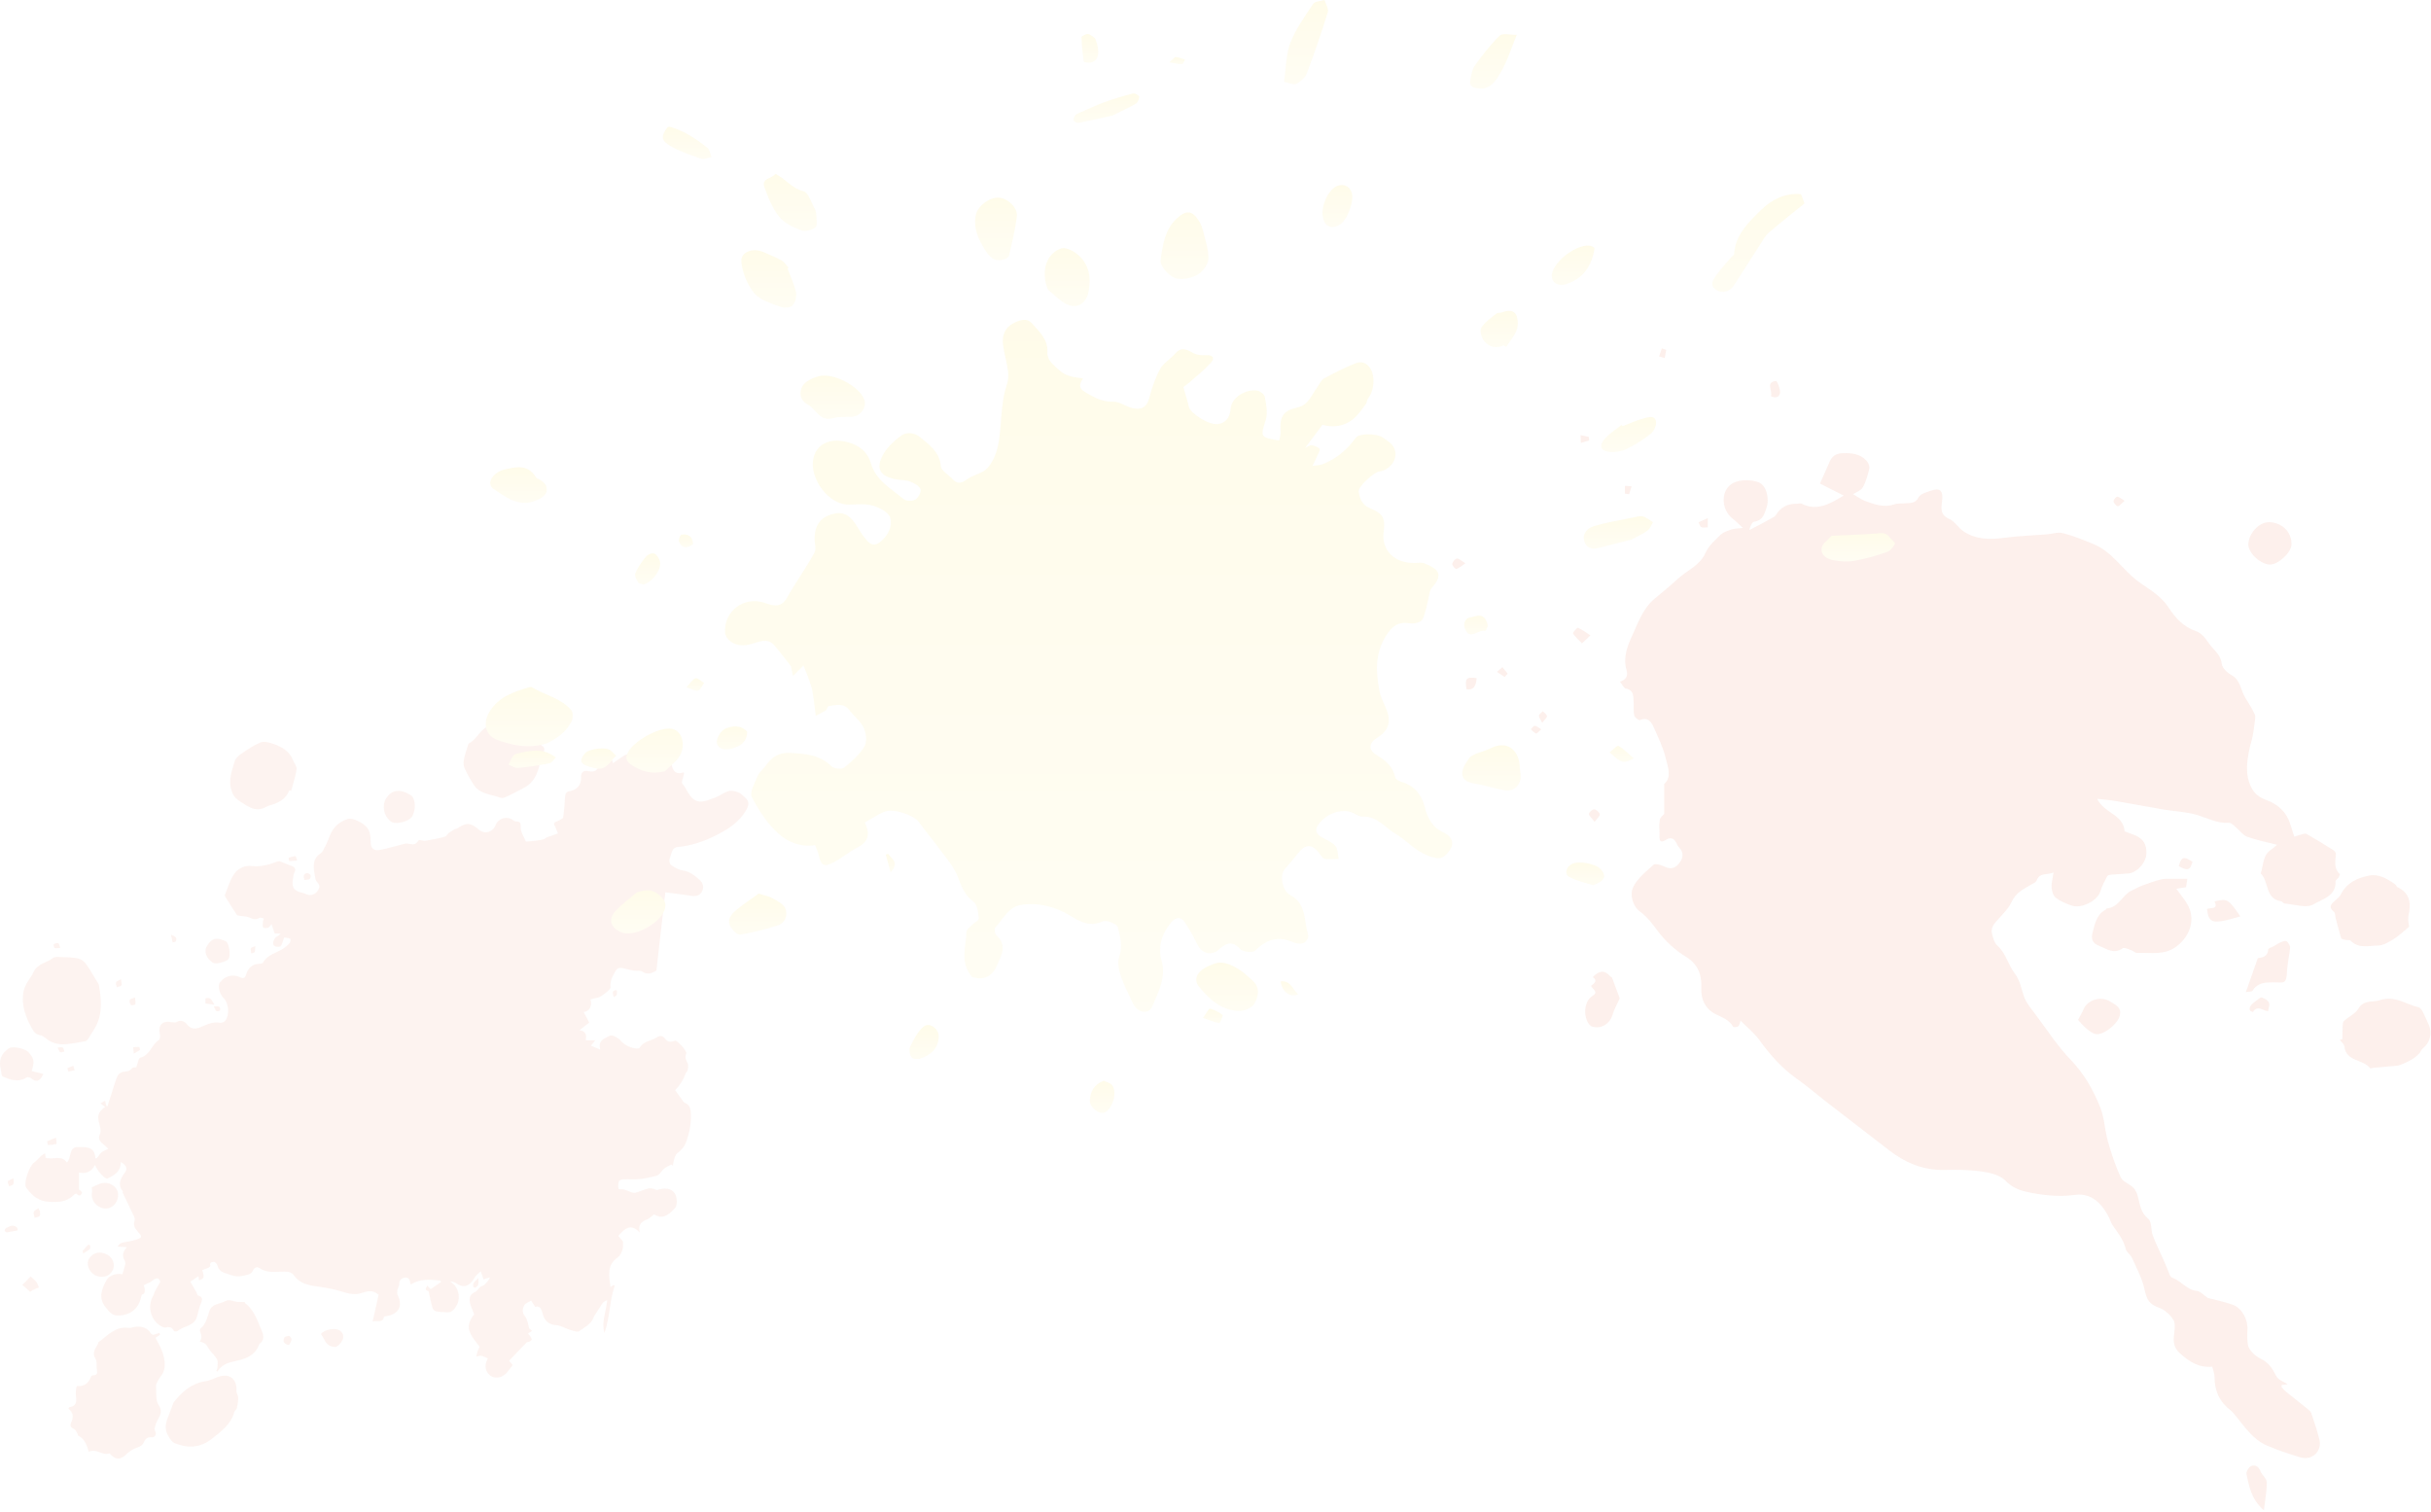 <svg width="1140" height="709" viewBox="0 0 1140 709" fill="none" xmlns="http://www.w3.org/2000/svg">
<g clip-path="url(#clip0_1484_3463)">
<g opacity="0.1">
<path fill-rule="evenodd" clip-rule="evenodd" d="M1075.94 392.393C1076.5 392.204 1077.67 391.763 1078.83 391.448C1079.78 391.197 1081.01 390.724 1081.67 391.102C1085.95 393.527 1090.11 396.108 1094.26 398.722C1094.83 399.068 1095.46 399.95 1095.4 400.516C1095.17 403.823 1094.29 407.192 1097.22 409.931C1097.41 410.088 1096.94 411.064 1096.62 411.568C1096.21 412.198 1095.21 412.733 1095.24 413.3C1095.55 420.353 1088.78 421.707 1084.91 424.1C1081.67 426.115 1075.91 424.1 1071.28 423.722C1070.74 423.69 1070.3 422.746 1069.77 422.683C1062.11 421.581 1064.1 413.394 1060.16 409.616C1061.48 405.775 1060.95 401.146 1065.01 398.47C1065.89 397.903 1066.65 397.116 1067.78 396.171C1062.68 394.849 1058.12 393.967 1053.77 392.393C1051.76 391.637 1050.31 389.433 1048.51 387.985C1047.5 387.166 1046.31 385.812 1045.3 385.875C1039.79 386.253 1035.19 383.64 1030.19 382.16C1025.24 380.68 1019.92 380.554 1014.79 379.673C1007.2 378.382 999.614 376.933 992.026 375.642C989.444 375.201 986.862 375.013 983.43 374.603C986.736 381.467 995.71 381.814 996.339 389.874C997.441 390.283 998.921 390.882 1000.43 391.417C1004.97 393.023 1006.92 396.045 1006.48 400.8C1006.07 404.925 1002.07 409.238 998.166 409.616C995.395 409.868 992.592 409.962 989.79 410.214C989.223 410.277 988.373 410.529 988.153 410.938C986.988 413.205 985.697 415.472 985.004 417.897C983.745 422.305 976.314 426.304 971.434 424.666C968.852 423.785 966.175 422.651 964.034 421.014C962.838 420.07 962.208 417.897 962.082 416.197C961.925 414.15 962.586 412.072 962.995 409.144C960.004 410.529 956.509 408.986 954.998 413.017C954.683 413.835 953.36 414.339 952.447 414.874C948.889 416.984 945.3 418.59 943.316 422.998C941.522 426.934 937.68 429.925 935.004 433.514C934.248 434.553 933.776 436.285 934.059 437.513C934.532 439.622 935.193 442.141 936.673 443.464C940.703 447.085 941.647 452.406 944.733 456.436C947.284 459.742 947.85 463.521 949.078 467.204C950.086 470.227 952.416 472.872 954.368 475.517C959.847 482.822 964.853 490.599 971.15 497.148C977.416 503.666 981.635 511.191 984.878 519.283C986.893 524.289 986.988 530.051 988.499 535.309C990.136 541.04 991.994 546.739 994.513 552.155C995.489 554.233 998.606 555.209 1000.43 557.003C1001.47 558.042 1002.13 559.68 1002.54 561.16C1003.58 564.875 1003.77 568.653 1007.39 571.55C1009.12 572.935 1008.59 576.871 1009.56 579.485C1011.01 583.326 1012.87 587.041 1014.54 590.788C1015.14 592.142 1015.64 593.528 1016.27 594.85C1016.99 596.393 1017.5 598.849 1018.66 599.227C1022.88 600.643 1025.4 604.957 1030.19 605.398C1031.82 605.555 1033.3 607.319 1035.35 608.704C1038.66 609.586 1042.91 610.436 1046.97 611.853C1051.35 613.364 1054.24 618.937 1053.93 623.66C1053.77 626.021 1053.8 628.698 1054.15 630.713C1054.56 633.2 1057.58 636.003 1060.13 637.199C1064.03 639.025 1065.7 641.985 1067.5 645.448C1068.38 647.149 1070.96 647.967 1072.82 649.195C1072 649.29 1071.02 649.416 1069.95 649.542C1069.95 649.982 1069.86 650.392 1070.05 650.612C1070.58 651.305 1071.15 651.966 1071.81 652.501C1075.34 655.367 1078.93 658.169 1082.45 661.034C1083.02 661.506 1083.65 662.105 1083.87 662.766C1085.23 666.891 1086.67 670.984 1087.68 675.203C1088.97 680.556 1084.25 685.027 1078.9 683.484C1073.54 681.91 1068.22 680.115 1063.12 677.942C1056.35 675.077 1052.51 668.874 1047.98 663.49C1047.41 662.829 1046.91 662.073 1046.21 661.569C1040.92 657.571 1038.44 652.312 1038.5 645.7C1038.5 644.095 1037.78 642.489 1037.4 640.946C1030.91 641.481 1026.63 638.584 1022.22 634.617C1016.65 629.579 1021.31 623.912 1019.32 619.157C1018.66 618.276 1018.13 617.268 1017.31 616.544C1016.02 615.411 1014.7 614.088 1013.15 613.553C1007.71 611.664 1006.76 609.743 1005.6 604.422C1004.49 599.415 1001.94 594.724 999.834 590.001C999.142 588.427 997.221 587.262 996.843 585.687C995.836 581.405 993.191 578.194 990.798 574.762C989.822 573.376 989.412 571.645 988.594 570.133C985.256 564.025 980.502 559.396 973.165 560.372C965.073 561.443 957.265 560.53 949.551 558.735C946.213 557.948 943.096 556.468 940.262 553.54C937.712 550.927 932.957 549.919 928.99 549.352C923.322 548.534 917.497 548.534 911.735 548.66C901.849 548.848 893.442 545.322 885.791 539.371C876.25 531.94 866.647 524.636 857.107 517.236C852.226 513.458 847.535 509.365 842.465 505.807C835.444 500.832 829.965 494.535 824.959 487.639C822.566 484.333 819.228 481.72 816.206 478.666C815.891 479.516 815.796 480.681 815.167 481.247C814.663 481.72 812.9 481.846 812.742 481.531C810.948 478.256 807.641 477.154 804.65 475.674C799.896 473.344 797.597 468.873 797.818 463.647C798.07 457.538 796.653 452.374 790.607 448.691C785.601 445.636 780.973 441.417 777.478 436.726C774.927 433.325 772.629 430.145 769.134 427.563C765.576 424.918 764.316 419.692 765.702 416.449C767.528 412.166 771.81 408.797 775.462 405.523C776.281 404.799 779.052 405.712 780.658 406.467C783.743 407.947 785.947 406.971 787.711 404.484C789.379 402.154 789.6 399.761 787.427 397.462C786.86 396.864 786.483 396.045 786.105 395.29C785.003 392.991 783.334 392.55 781.256 393.841C779.083 395.195 778.107 394.88 778.202 392.141C778.296 389.622 777.918 387.009 778.328 384.553C778.517 383.325 779.996 382.254 780.437 381.719V367.613C784.153 364.496 782.075 359.521 781.004 355.113C779.839 350.359 777.603 345.825 775.62 341.322C774.423 338.614 772.912 336.095 769.039 337.701C768.504 337.922 766.583 336.473 766.363 335.56C765.922 333.514 766.237 331.31 766.079 329.2C765.859 326.618 766.331 323.69 762.49 322.934C761.482 322.745 760.758 321.014 759.656 319.691C762.647 318.684 763.561 316.983 762.71 314.055C761.01 308.293 763.246 302.752 765.513 297.84C768.284 291.826 770.519 285.214 775.998 280.711C779.682 277.688 783.334 274.634 786.829 271.423C791.174 267.392 797.125 265.314 799.801 259.237C801.218 255.994 804.209 253.349 806.854 250.799C808.177 249.508 810.255 248.91 812.081 248.28C813.403 247.839 814.915 247.871 817.308 247.588C815.23 245.698 814.002 244.344 812.553 243.242C806.949 238.992 806.697 229.609 812.868 226.46C816.08 224.823 821.118 224.854 824.613 226.145C828.485 227.594 829.745 233.985 828.485 237.827C827.446 240.912 826.785 244.061 822.629 244.659C821.59 244.817 820.771 246.8 820.299 248.595C821.968 247.745 823.605 246.895 825.274 246.045C826.848 245.195 828.454 244.344 829.997 243.463C830.973 242.896 832.201 242.455 832.736 241.605C834.972 237.984 838.089 236.221 842.308 236.252C843.19 236.252 844.229 235.875 844.89 236.221C850.557 239.118 855.721 237.449 860.79 234.615C862.05 233.891 863.309 233.167 864.6 232.411C860.727 230.459 856.918 228.507 853.454 226.775C855.028 223.217 856.54 219.943 857.957 216.605C859.09 213.929 861.042 212.638 864.002 212.543C868.221 212.386 872.283 212.732 875.306 216.101C876.124 217.014 876.849 218.652 876.597 219.722C875.904 222.745 875.054 225.862 873.542 228.538C872.692 230.081 870.425 230.805 869.008 231.75C870.898 232.82 872.85 234.332 875.085 235.119C879.304 236.63 883.587 238.142 888.247 236.536C889.852 235.969 891.71 236.189 893.442 236.032C895.803 235.78 898.102 236.284 899.708 233.23C900.589 231.529 903.612 230.774 905.847 230.018C909.846 228.664 911.232 230.302 910.759 234.552C910.413 237.795 909.468 241.416 914.097 243.368C916.616 244.439 918.253 247.43 920.615 249.067C926.471 253.066 933.02 253.129 939.821 252.216C946.37 251.334 953.014 251.145 959.626 250.61C962.24 250.39 965.042 249.414 967.435 250.043C972.347 251.303 977.133 253.255 981.856 255.207C990.388 258.765 995.174 266.889 1002.2 272.304C1005.12 274.571 1008.37 276.397 1011.2 278.727C1013.31 280.459 1015.36 282.443 1016.81 284.71C1020.08 289.779 1023.95 293.998 1029.75 295.982C1033.59 297.304 1034.97 300.988 1037.4 303.633C1039.44 305.9 1041.49 307.884 1041.9 311.379C1042.12 313.331 1044.51 315.535 1046.5 316.637C1050.78 319.03 1050.72 323.721 1052.89 327.185C1054.49 329.735 1056.1 332.317 1057.36 335.056C1057.83 336.127 1057.45 337.638 1057.3 338.929C1057.05 341.07 1056.76 343.18 1056.35 345.29C1055.94 347.368 1055.22 349.383 1054.81 351.461C1053.64 357.317 1052.79 363.111 1055.57 368.936C1057.23 372.431 1059.5 373.974 1063.12 375.327C1067.97 377.154 1072.16 380.649 1073.86 386.096C1074.46 387.985 1075.09 389.874 1075.91 392.425L1075.94 392.393Z" fill="#E7663D"/>
<path fill-rule="evenodd" clip-rule="evenodd" d="M1025.75 412.104C1025.62 412.891 1025.4 414.403 1025.12 416.071C1023.7 416.292 1022.29 416.512 1020.55 416.795C1022.57 419.629 1024.68 421.991 1026.1 424.73C1029.53 431.437 1026.95 438.836 1021.03 443.559C1015.11 448.313 1008.53 446.613 1002.1 446.896C1001.25 446.928 1000.4 445.889 999.459 445.605C998.105 445.165 996.184 444.189 995.397 444.755C991.272 447.589 987.998 445.039 984.471 443.622C981.323 442.362 980.41 440.631 981.354 437.104C982.488 432.948 983.212 428.855 987.431 426.619C987.62 426.525 987.714 426.052 987.903 426.052C993.665 425.675 995.303 419.44 999.931 417.488C1001.47 416.827 1002.92 415.914 1004.53 415.316C1007.42 414.245 1010.35 413.206 1013.34 412.419C1014.82 412.041 1016.43 412.167 1018 412.135C1020.46 412.104 1022.92 412.135 1025.75 412.135V412.104Z" fill="#E7663D"/>
<path fill-rule="evenodd" clip-rule="evenodd" d="M1098.45 487.261C1098.48 485.215 1098.45 483.136 1098.57 481.09C1098.6 480.303 1098.7 479.232 1099.2 478.791C1101.41 476.808 1104.52 475.391 1105.97 472.998C1108.58 468.653 1112.55 470.196 1115.95 469.062C1123.13 466.669 1128.23 471.046 1134.21 472.4C1134.97 472.589 1135.69 473.628 1136.1 474.446C1137.14 476.43 1137.99 478.476 1138.91 480.523C1140.73 484.522 1139.57 488.93 1136.14 491.701C1135.41 492.267 1135.16 493.369 1134.5 494.031C1133.49 495.038 1132.39 496.046 1131.16 496.77C1129.37 497.809 1127.45 498.722 1125.46 499.446C1124.36 499.856 1123.07 499.856 1121.87 499.982C1118.98 500.265 1116.08 500.485 1113.18 500.737C1112.58 500.8 1111.58 501.178 1111.42 500.926C1108.18 496.644 1100.18 497.967 1099.39 490.725C1099.26 489.654 1098.01 488.71 1097.28 487.733C1097.66 487.576 1098.04 487.45 1098.41 487.293L1098.45 487.261Z" fill="#E7663D"/>
<path fill-rule="evenodd" clip-rule="evenodd" d="M1129.66 434.648C1126.92 436.915 1124.9 438.93 1122.54 440.378C1120.24 441.764 1117.6 443.432 1115.11 443.432C1110.86 443.432 1106.07 445.038 1102.36 441.197C1101.89 440.693 1100.69 440.945 1099.84 440.756C1099.15 440.599 1098.01 440.441 1097.89 440.032C1096.91 436.883 1096.12 433.672 1095.27 430.46C1095.02 429.516 1095.15 428.162 1094.55 427.689C1091.34 425.107 1093.64 423.628 1095.46 421.959C1096.25 421.235 1097.16 420.51 1097.63 419.597C1100.37 414.056 1105.41 411.694 1110.95 410.624C1115.61 409.711 1119.64 412.198 1123.33 414.843C1123.71 415.126 1123.83 415.85 1124.21 416.008C1130.25 418.842 1130.73 423.659 1129.44 429.421C1129.03 431.279 1129.62 433.357 1129.72 434.648H1129.66Z" fill="#E7663D"/>
<path fill-rule="evenodd" clip-rule="evenodd" d="M1064.23 244.879C1070.4 245.194 1074.75 249.602 1074.56 255.395C1074.46 259.331 1067.98 265.125 1064.1 264.747C1059.47 264.306 1054.09 258.953 1054.34 255.049C1054.69 249.759 1059.63 244.69 1064.23 244.91V244.879Z" fill="#E7663D"/>
<path fill-rule="evenodd" clip-rule="evenodd" d="M759.591 468.149C758.394 470.826 756.883 473.408 756.096 476.147C754.962 480.02 750.995 482.602 747.059 481.531C746.713 481.437 746.303 481.374 746.02 481.153C742.242 478.068 742.525 469.661 746.65 467.142C749.987 465.095 746.713 463.993 746.114 462.324C747.626 461.191 749.389 459.963 746.933 458.231C749.767 455.24 752.443 454.705 755.151 457.916C755.371 458.168 755.875 458.294 755.97 458.546C757.229 461.852 758.457 465.158 759.559 468.181L759.591 468.149Z" fill="#E7663D"/>
<path fill-rule="evenodd" clip-rule="evenodd" d="M1053.18 465.284C1055.19 459.553 1056.96 454.579 1058.78 449.352C1061.05 449.037 1063.44 448.628 1063.66 445.29C1063.69 444.692 1065.43 444.22 1066.37 443.684C1067.38 443.086 1068.35 442.393 1069.42 441.953C1070.31 441.575 1071.72 441.008 1072.23 441.386C1073.11 442.047 1073.99 443.432 1073.93 444.44C1073.64 448.092 1072.67 451.682 1072.48 455.334C1072.16 461.632 1071.38 460.718 1066.46 460.687C1062.47 460.655 1058.72 460.718 1056.29 464.654C1055.98 465.127 1054.69 465.001 1053.21 465.252L1053.18 465.284Z" fill="#E7663D"/>
<path fill-rule="evenodd" clip-rule="evenodd" d="M974.488 478.288C975.559 476.273 976.409 474.887 977.007 473.439C978.896 468.842 985.099 466.953 989.444 469.629C992.215 471.329 995.427 472.62 993.821 476.997C992.498 480.618 986.359 485.467 982.927 484.963C981.352 484.743 979.809 483.483 978.487 482.413C976.976 481.185 975.716 479.61 974.488 478.319V478.288Z" fill="#E7663D"/>
<path fill-rule="evenodd" clip-rule="evenodd" d="M1061.61 708.263C1055.69 703.131 1054.75 697.117 1053.49 691.355C1053.24 690.221 1054.53 688.017 1055.66 687.545C1057.33 686.852 1059.1 687.545 1059.95 689.812C1060.67 691.701 1062.91 693.307 1062.97 695.07C1063.06 699.132 1062.21 703.225 1061.65 708.263H1061.61Z" fill="#E7663D"/>
<path fill-rule="evenodd" clip-rule="evenodd" d="M1034.95 426.272C1036.84 425.516 1040.43 426.681 1038.47 422.745C1044.49 421.297 1044.93 421.549 1050.6 429.767C1047.67 430.522 1044.9 431.467 1042.03 431.939C1036.96 432.789 1035.58 431.624 1034.95 426.272Z" fill="#E7663D"/>
<path fill-rule="evenodd" clip-rule="evenodd" d="M1063.56 474.258C1060.98 473.849 1058.5 471.235 1056.51 474.604C1056.51 474.636 1055.19 474.195 1055.06 473.817C1054.87 473.219 1055 472.306 1055.38 471.77C1055.88 470.983 1056.67 470.322 1057.42 469.787C1058.5 469 1060.04 467.52 1060.7 467.803C1062.43 468.59 1064.92 469.44 1063.97 472.4C1063.82 472.872 1063.75 473.376 1063.6 474.289L1063.56 474.258Z" fill="#E7663D"/>
<path fill-rule="evenodd" clip-rule="evenodd" d="M741.874 301.743C739.953 299.728 738.536 298.532 737.623 297.021C737.434 296.706 739.607 294.25 739.984 294.407C742.063 295.32 743.889 296.737 745.809 297.965C744.77 298.973 743.7 299.98 741.874 301.712V301.743Z" fill="#E7663D"/>
<path fill-rule="evenodd" clip-rule="evenodd" d="M692.468 318.022C692.216 322.115 690.631 323.847 687.714 323.217C686.863 318.179 687.588 317.298 692.468 318.022Z" fill="#E7663D"/>
<path fill-rule="evenodd" clip-rule="evenodd" d="M830.436 185.749C831.507 183.324 827.666 179.262 832.861 178.633C833.333 178.57 834.813 182.128 834.75 183.954C834.687 185.969 832.955 187.102 830.436 185.749Z" fill="#E7663D"/>
<path fill-rule="evenodd" clip-rule="evenodd" d="M1028.14 404.137C1027.1 408.136 1025.9 408.514 1021.71 406.215C1022.91 401.807 1024.08 401.429 1028.14 404.137Z" fill="#E7663D"/>
<path fill-rule="evenodd" clip-rule="evenodd" d="M747.782 385.403C746.428 383.64 745.106 382.664 745.137 381.719C745.137 380.932 746.775 379.483 747.593 379.546C748.569 379.641 749.986 380.869 750.207 381.845C750.395 382.601 749.01 383.703 747.782 385.403Z" fill="#E7663D"/>
<path fill-rule="evenodd" clip-rule="evenodd" d="M687.175 264.149C685.255 265.44 684.184 266.511 682.925 266.794C682.453 266.92 680.91 265.188 681.004 264.464C681.162 263.488 682.358 262.008 683.208 261.945C684.216 261.851 685.318 263.047 687.175 264.149Z" fill="#E7663D"/>
<path fill-rule="evenodd" clip-rule="evenodd" d="M996.31 234.866C994.83 236.094 994.011 237.291 993.098 237.385C992.5 237.448 991.272 236.031 991.146 235.15C991.052 234.457 992.217 232.946 992.815 232.946C993.791 232.946 994.735 233.922 996.31 234.866Z" fill="#E7663D"/>
<path fill-rule="evenodd" clip-rule="evenodd" d="M723.23 339.025C722.443 337.387 721.592 336.443 721.687 335.624C721.781 334.868 722.852 334.239 723.482 333.546C724.174 334.302 725.339 335.026 725.434 335.844C725.497 336.569 724.363 337.419 723.198 338.993L723.23 339.025Z" fill="#E7663D"/>
<path fill-rule="evenodd" clip-rule="evenodd" d="M705.597 317.487C704.401 316.699 703.205 315.881 701.977 315.094C702.827 314.37 703.677 313.614 704.558 312.89C705.377 313.897 706.196 314.905 707.014 315.912C706.542 316.448 706.07 316.951 705.597 317.487Z" fill="#E7663D"/>
<path fill-rule="evenodd" clip-rule="evenodd" d="M800.843 242.99V247.303C799.804 247.303 798.639 247.618 797.789 247.209C797.159 246.894 796.939 245.698 796.529 244.91C797.757 244.375 799.017 243.808 800.843 242.99Z" fill="#E7663D"/>
<path fill-rule="evenodd" clip-rule="evenodd" d="M745.202 206.56C743.911 206.938 742.62 207.316 741.329 207.694C741.298 206.497 741.266 205.301 741.203 204.073C742.526 204.356 743.816 204.64 745.139 204.923C745.139 205.458 745.17 205.993 745.202 206.56Z" fill="#E7663D"/>
<path fill-rule="evenodd" clip-rule="evenodd" d="M762.014 231.498V227.845C763.053 227.94 764.092 228.003 765.131 228.097C764.721 229.325 764.312 230.553 763.934 231.781C763.305 231.687 762.675 231.592 762.045 231.498H762.014Z" fill="#E7663D"/>
<path fill-rule="evenodd" clip-rule="evenodd" d="M722.75 342.015C721.616 342.959 720.766 344.124 720.357 343.999C719.412 343.652 718.657 342.708 717.838 341.983C718.468 341.417 719.129 340.346 719.727 340.378C720.609 340.441 721.459 341.259 722.75 342.015Z" fill="#E7663D"/>
<path fill-rule="evenodd" clip-rule="evenodd" d="M781.377 164.086C781.125 165.377 780.873 166.636 780.621 167.927C779.74 167.675 778.889 167.392 778.008 167.14C778.449 165.88 778.858 164.653 779.299 163.393C779.991 163.613 780.684 163.865 781.377 164.086Z" fill="#E7663D"/>
<path fill-rule="evenodd" clip-rule="evenodd" d="M196.731 393.915C197.797 394.045 198.733 394.409 199.617 394.253C202.633 393.759 205.649 393.187 208.586 392.408C209.34 392.2 209.808 391.082 210.536 390.536C211.42 389.886 212.408 389.366 213.396 388.82C213.734 388.638 214.202 388.69 214.488 388.482C218.414 385.648 220.831 385.752 224.419 388.95C227.201 391.42 230.918 390.458 232.4 386.948C233.83 383.542 237.912 382.502 240.824 384.764C241.136 385.024 241.578 385.232 241.968 385.232C243.891 385.232 244.229 385.752 244.177 387.936C244.099 390.172 245.763 392.486 246.621 394.669C252.705 394.271 255.859 393.655 256.084 392.823C258.034 392.122 259.568 391.576 261.648 390.848C261.258 389.938 260.894 389.054 260.53 388.144C260.244 387.416 259.594 386.454 259.854 386.012C260.192 385.414 261.258 385.232 261.986 384.816C262.74 384.374 263.962 383.932 264.066 383.36C264.534 380.215 264.794 376.991 264.95 373.819C265.028 372.207 265.548 371.219 267.186 370.985C270.565 370.491 272.697 367.892 272.489 364.512C272.333 362.146 273.659 361.132 276.103 361.652C278.755 362.224 280.21 361.34 280.964 358.714C281.068 358.324 281.224 357.7 281.432 357.674C283.356 357.258 285.28 356.973 287.204 356.635C287.256 356.999 287.308 357.388 287.386 357.934C289.154 356.713 290.766 355.569 292.403 354.477C294.379 353.177 296.069 353.879 297.681 355.491C298.331 354.971 298.851 354.529 299.943 353.619C299.839 354.945 299.761 355.699 299.709 356.427C303.973 357.492 305.584 356.245 305.194 351.773C306.936 352.007 308.626 352.267 310.628 352.553C308.938 354.373 309.614 356.141 311.018 357.44C311.356 357.752 312.994 356.713 314.138 356.245C315.542 358.688 314.788 364.018 320.637 362.198C320.715 362.536 320.793 362.718 320.767 362.874C320.481 364.46 319.363 366.774 320.013 367.528C322.509 370.413 323.445 375.197 327.761 375.847C330.178 376.211 332.934 374.885 335.43 374.001C337.562 373.221 339.434 371.661 341.591 371.011C342.943 370.595 344.685 371.011 346.089 371.505C347.311 371.973 348.325 373.039 349.339 373.949C351.315 375.769 351.367 377.251 350.093 379.591C346.765 385.674 341.149 389.08 335.3 391.992C329.814 394.721 323.991 396.645 317.803 397.243C315.178 397.503 315.048 399.921 314.346 401.715C313.722 403.301 313.54 405.016 315.256 406.056C316.763 406.966 318.427 407.98 320.117 408.214C323.393 408.656 325.759 410.554 328.021 412.582C329.684 414.09 330.282 416.092 329.164 418.145C328.099 420.095 326.253 420.459 324.069 420.095C320.273 419.497 316.451 419.081 312.006 418.483C310.576 431.04 309.198 443.155 307.82 455.192C305.61 456.492 303.635 457.272 301.217 455.686C300.177 455.01 298.461 455.426 297.083 455.192C295.471 454.906 293.885 454.386 292.247 454.074C290.688 453.788 289.622 453.632 288.478 455.686C287.1 458.104 286.008 460.184 286.32 463.018C286.45 464.135 281.692 467.619 280.418 467.827C279.223 468.035 278.079 468.399 276.857 468.711C277.949 471.493 276.441 474.483 273.685 474.561C274.673 476.432 275.531 478.096 276.311 479.578C274.803 480.748 273.633 481.658 271.787 483.088C275.713 483.868 274.725 486.39 274.725 487.871C276.337 487.871 277.637 487.871 279.197 487.845C278.209 489.041 277.663 489.717 277.117 490.367C278.339 490.887 279.561 491.407 281.484 492.213C280.314 487.845 283.278 487.274 285.176 486.078C287.282 484.752 288.972 486.494 290.662 487.533C290.844 487.663 290.922 487.975 291.104 488.131C293.166 490.246 295.645 491.442 298.539 491.719C299.007 491.771 299.787 491.667 299.943 491.381C301.763 488.209 305.428 488.183 308.08 486.442C309.588 485.454 310.862 485.74 311.85 487.092C312.942 488.573 314.268 488.781 315.88 488.235C316.114 488.157 316.373 488.053 316.607 488.027C317.725 487.923 322.275 492.993 321.833 494.007C321.001 495.801 321.729 497.179 322.509 498.739C322.899 499.544 322.665 500.766 322.509 501.754C322.405 502.352 321.729 502.846 321.521 503.444C320.481 506.391 318.843 508.99 316.607 511.243C317.673 512.725 318.713 514.207 319.779 515.637C320.221 516.235 320.637 517.041 321.261 517.249C323.211 517.951 323.757 519.693 323.913 521.253C324.355 526.062 323.471 530.716 321.859 535.317C320.975 537.813 319.493 539.399 317.517 540.933C316.789 541.505 316.452 542.675 316.14 543.663C315.828 544.625 315.724 545.665 315.542 546.678C315.308 546.496 315.074 546.289 314.814 546.107C313.67 546.756 312.396 547.276 311.382 548.108C310.42 548.888 309.822 550.11 308.86 550.89C308.236 551.41 307.3 551.566 306.468 551.748C304.233 552.216 301.971 552.814 299.709 552.996C297.291 553.204 294.847 552.97 292.429 553.074C291.649 553.1 290.428 553.464 290.246 553.958C289.856 555.024 289.83 556.35 290.038 557.494C290.09 557.754 291.728 557.65 292.585 557.832C293.339 557.988 294.015 558.404 294.743 558.611C295.783 558.923 296.927 559.573 297.863 559.365C300.021 558.871 302.049 557.78 304.206 557.312C305.402 557.052 306.754 557.598 308.028 558.118C311.85 556.87 314.736 557.234 316.347 559.547C317.621 561.341 317.751 565.293 316.529 566.593C312.734 570.674 310.316 571.688 306.728 569.505C305.584 570.362 304.57 571.48 303.323 571.948C300.619 572.936 299.163 574.496 300.021 578.032C295.783 573.482 292.949 576.212 289.96 579.592C290.61 580.372 291.338 581.23 292.17 582.217C292.118 583.205 292.325 584.739 291.91 586.091C291.52 587.417 290.766 588.951 289.7 589.705C284.448 593.267 285.566 598.336 286.294 603.536C286.736 603.224 287.178 602.938 287.62 602.652C287.854 602.73 288.088 602.834 288.296 602.912C285.748 610.113 286.086 617.912 283.434 625.114C281.926 619.94 284.266 615.209 284.734 609.697C283.902 610.191 283.148 610.399 282.784 610.893C281.744 612.271 280.886 613.753 279.95 615.209C279.379 616.093 278.677 616.951 278.313 617.912C277.117 621.162 274.049 622.462 271.605 624.282C270.721 624.932 268.537 623.996 267.004 623.554C264.924 622.956 262.974 621.604 260.894 621.474C256.864 621.24 255.097 618.9 254.291 615.495C253.745 613.207 252.653 612.323 250.963 612.895C250.235 611.751 249.663 610.841 249.065 609.931C247.947 610.685 246.335 611.179 245.815 612.219C245.035 613.753 244.671 615.443 246.205 617.315C247.427 618.77 247.609 621.11 248.233 623.086C248.545 623.32 249.065 623.71 249.559 624.1C248.987 624.49 248.389 624.854 247.635 625.348C247.791 625.556 248.077 625.998 248.441 626.414C249.845 628.052 249.611 628.858 247.453 629.429C247.297 629.481 247.089 629.429 246.985 629.533C244.255 632.367 241.526 635.227 238.744 638.139C239.42 638.919 239.888 639.465 240.46 640.115C239.342 641.518 238.406 643.026 237.158 644.248C234.948 646.406 231.698 646.614 229.723 644.95C227.487 643.078 227.071 640.245 228.605 637.437C228.735 637.177 228.813 636.891 228.761 637.021C227.591 636.553 226.681 636.033 225.693 635.825C225.069 635.695 224.341 636.007 223.379 636.189C223.561 635.331 223.665 634.551 223.899 633.823C224.185 633.043 224.601 632.289 224.939 631.587C219.557 624.88 217.972 622.254 222.339 616.327C221.637 614.455 220.805 612.843 220.415 611.127C219.895 608.865 220.285 606.889 222.859 605.849C223.769 605.486 224.315 604.264 225.147 603.562C225.667 603.12 226.499 603.068 226.993 602.626C228.111 601.638 229.099 600.494 229.801 599.012C228.813 599.324 227.825 599.636 226.759 599.974C226.395 598.934 226.057 597.946 225.433 596.204C224.263 597.348 223.249 598.05 222.703 598.986C220.181 603.328 217.504 604.29 213.838 601.768C213.058 601.222 212.044 600.988 211.03 600.936C216.178 603.926 216.62 611.569 211.628 615.079C211.134 615.417 210.354 615.443 209.704 615.417C207.936 615.339 206.169 615.287 204.453 614.949C203.803 614.819 202.997 614.039 202.789 613.389C202.087 610.919 201.593 608.371 200.969 605.538C199.357 604.992 199.279 604.862 200.345 602.886C200.865 603.432 201.359 603.952 201.957 604.576C203.569 603.458 205.181 602.366 206.793 601.248C206.689 601.014 206.585 600.78 206.455 600.546C201.801 600.078 197.121 599.558 192.78 602.34C192.676 602.236 192.468 602.132 192.442 602.028C192.26 600.572 191.87 599.012 190.128 599.142C188.464 599.272 187.138 600.182 187.19 602.314C187.19 603.172 186.54 604.03 186.384 604.914C186.254 605.745 186.15 606.759 186.514 607.461C189.01 612.427 186.956 616.327 181.367 617.185C180.899 617.263 180.067 617.393 180.015 617.627C179.417 620.642 177.077 619.004 174.737 619.784C175.751 615.209 176.687 611.153 177.545 607.253C175.049 604.888 172.475 605.408 169.694 606.369C166.496 607.461 163.376 606.681 160.204 605.694C156.799 604.628 153.211 603.952 149.675 603.458C145.178 602.834 140.81 602.236 137.872 598.18C136.806 596.698 135.532 596.386 133.453 596.36C129.579 596.308 125.367 597.296 121.728 594.722C120.428 593.813 119.284 594.54 118.634 595.866C117.646 597.92 115.8 597.816 113.876 598.31C110.808 599.116 108.443 597.998 105.791 597.14C103.867 596.542 102.593 595.632 102.021 593.605C101.813 592.851 100.929 591.759 100.383 591.759C99.655 591.759 98.07 591.967 98.641 593.683C98.693 593.865 98.07 594.384 97.68 594.566C96.744 594.982 95.782 595.294 94.846 595.658C95.938 599.09 95.782 599.584 93.338 600.442C93.26 599.792 93.182 599.194 93.078 598.466C91.622 599.454 90.244 600.39 89.282 601.066C90.426 603.042 91.362 604.68 92.272 606.317C92.48 606.681 92.506 607.357 92.74 607.435C95.938 608.423 94.482 610.347 93.832 612.219C93.234 613.961 92.896 615.807 92.35 617.575C90.998 621.994 86.189 621.786 83.303 624.178C82.939 624.49 81.665 624.412 81.535 624.178C80.677 622.358 79.377 622.15 77.609 622.566C77.037 622.696 76.257 622.358 75.685 622.046C70.642 619.264 68.9 612.687 71.812 607.695C72.15 607.123 72.228 606.421 72.54 605.849C73.293 604.394 74.125 602.964 75.191 601.066C74.489 599.194 73.397 598.986 71.344 600.676C70.252 601.586 68.77 602.028 67.418 602.704C68.337 605.512 68.016 606.976 66.456 607.097C65.364 613.415 61.698 616.743 55.381 616.951C52.469 617.055 50.883 614.793 49.349 612.843C45.996 608.527 47.764 604.29 49.999 600.234C51.221 598.024 54.939 596.958 57.383 597.582C57.851 595.996 58.397 594.462 58.735 592.877C58.865 592.305 58.683 591.551 58.397 591.031C57.071 588.847 57.721 587.001 59.437 584.895C57.929 584.791 56.655 584.713 55.147 584.635C56.239 582.321 58.423 582.685 60.191 582.243C61.309 581.958 62.478 581.802 63.57 581.438C66.742 580.398 66.872 580.138 64.584 577.564C63.154 575.978 62.348 574.626 63.128 572.338C63.466 571.324 62.504 569.817 61.958 568.621C60.529 565.527 58.995 562.485 57.539 559.417C57.435 559.209 57.643 558.845 57.539 558.689C55.121 555.492 56.421 552.788 58.475 550.006C59.931 548.03 59.411 546.626 56.629 544.937C56.707 549.33 53.691 551.202 50.415 552.684C49.323 553.178 45.424 548.862 44.566 546.341C42.902 549.512 40.354 550.656 37 549.85C37 552.528 37 554.998 37 557.78C37.234 558.014 38.586 558.897 38.456 559.365C38.092 560.743 37.026 561.133 35.857 559.833C35.753 559.729 34.947 560.015 34.661 560.327C31.385 563.785 27.225 563.837 22.884 563.603C18.516 563.369 15.422 561.133 12.927 557.806C12.614 557.416 12.251 557.026 12.095 556.584C11.211 553.984 13.784 546.808 15.968 545.223C17.216 544.313 18.204 543.065 19.348 541.999C19.816 541.583 20.388 541.297 21.116 540.855C21.246 541.843 21.35 542.519 21.402 542.909C24.833 544.131 28.759 541.349 31.359 545.171C33.777 543.039 31.905 537.735 36.715 537.917C40.12 538.047 44.488 537.371 44.722 543.247C44.956 543.221 45.164 543.169 45.398 543.143C46.126 542.233 46.75 541.193 47.608 540.439C48.388 539.763 49.427 539.425 50.727 538.749C50.181 538.229 49.479 537.397 48.621 536.747C46.802 535.421 45.814 534.096 46.906 531.626C47.4 530.482 47.062 528.766 46.672 527.44C45.45 523.28 45.892 521.617 49.271 519.095C48.673 518.627 48.076 518.185 47.062 517.431C47.998 516.937 48.648 516.573 49.271 516.235C49.453 517.015 49.661 517.769 49.843 518.549C50.025 518.653 50.207 518.757 50.363 518.861C51.013 516.859 51.663 514.857 52.313 512.829C53.223 510.048 53.951 507.214 55.095 504.562C55.485 503.678 56.811 502.768 57.825 502.638C59.463 502.43 60.919 502.43 61.984 500.87C62.27 500.454 63.362 500.61 63.882 500.532C64.558 498.895 64.87 496.269 65.858 496.009C70.356 494.787 71.058 489.899 74.489 487.741C74.983 487.429 75.191 486.078 75.009 485.324C73.969 480.696 76.127 478.408 80.703 479.396C81.327 479.526 82.185 479.63 82.679 479.344C84.733 478.044 86.578 479.006 87.67 480.358C90.244 483.634 93.13 482.126 95.678 481.008C98.173 479.89 100.461 479.214 103.165 479.656C103.945 479.786 105.141 479.292 105.635 478.668C107.715 476.146 107.299 470.583 105.037 468.321C102.905 466.189 101.943 462.316 103.139 460.704C105.297 457.766 109.171 456.726 112.264 458.156C113.746 458.832 114.786 459.274 115.488 456.83C116.242 454.178 118.244 452.046 121.52 451.994C122.169 451.994 123.131 451.813 123.365 451.371C125.393 447.679 129.423 446.977 132.595 445.001C133.713 444.299 134.778 443.415 135.662 442.453C136.104 441.959 136.364 440.997 136.182 440.399C136.078 440.036 134.986 439.957 134.31 439.802C133.739 439.672 133.141 439.646 133.271 439.672C132.569 441.283 132.127 443.779 131.269 443.935C128.201 444.481 127.213 442.739 128.851 440.087C129.397 439.23 130.801 438.892 131.633 437.826C130.671 437.826 129.683 437.8 128.799 437.774C128.331 436.396 127.915 435.148 127.343 433.406C126.485 434.342 126.147 435.018 125.705 435.122C124.951 435.278 123.755 435.33 123.443 434.94C123.027 434.368 123.235 433.302 123.287 432.47C123.313 431.898 123.547 431.3 123.677 430.728C122.975 430.624 122.039 430.182 121.571 430.494C119.648 431.742 118.088 430.728 116.346 430.104C115.02 429.636 113.538 429.662 112.134 429.428C111.744 429.376 111.224 429.272 111.042 429.012C109.249 426.309 107.507 423.553 105.791 420.797C105.583 420.459 105.349 419.913 105.479 419.627C106.987 416.092 107.949 412.088 110.288 409.228C111.9 407.252 114.916 405.64 118.348 406.16C120.428 406.472 122.663 406.082 124.769 405.692C126.615 405.354 128.357 404.548 130.177 404.003C130.567 403.873 131.061 403.847 131.425 403.977C133.167 404.626 134.83 405.458 136.598 406.056C138.366 406.654 138.912 407.538 138.002 409.28C137.638 410.008 137.612 410.918 137.456 411.75C136.624 416.17 137.69 417.781 142.032 418.769C142.682 418.925 143.28 419.211 143.904 419.445C146.4 420.407 148.687 418.977 149.675 416.403C149.857 415.936 149.727 415.234 149.493 414.792C149.025 413.856 148.063 413.076 147.907 412.14C147.361 408.604 146.087 404.938 148.635 401.663C149.389 400.701 150.715 400.155 151.313 399.141C152.587 396.879 153.705 394.513 154.589 392.096C156.123 388.014 158.982 385.414 163.012 384.062C165.352 383.282 170.422 386.038 171.929 387.858C173.749 390.042 173.775 392.33 173.827 394.851C173.905 397.919 175.257 399.141 178.325 398.569C182.225 397.815 186.046 396.593 189.92 395.631C190.44 395.501 191.038 395.631 191.584 395.709C194.496 396.203 194.912 396.047 196.471 393.941L196.731 393.915Z" fill="#EC8969"/>
<path fill-rule="evenodd" clip-rule="evenodd" d="M32.114 660.6C32.218 660.366 32.322 659.976 32.478 659.95C37.261 659.196 35.286 655.505 35.572 652.801C35.624 652.203 35.624 651.605 35.702 651.033C35.754 650.695 35.91 650.409 36.039 649.993C39.341 650.331 41.447 648.823 42.565 645.833C42.695 645.495 43.137 645.002 43.423 645.002C46.361 645.028 45.451 643.052 45.321 641.492C45.191 640.062 45.529 638.32 44.827 637.306C42.877 634.42 44.827 632.445 45.945 630.235C46.101 629.949 46.049 629.481 46.283 629.325C50.546 626.387 54.03 621.863 60.166 622.721C61.439 622.903 62.817 622.175 64.143 622.149C66.821 622.071 69.213 622.747 70.721 625.295C70.981 625.737 71.683 625.945 71.787 626.023C72.957 625.659 73.84 625.373 74.698 625.087C74.828 625.373 74.958 625.685 75.062 625.971C74.438 626.387 73.814 626.803 72.905 627.401C73.632 628.779 74.438 630.157 75.14 631.639C76.986 635.512 78.65 641.31 75.608 645.158C74.932 646.015 74.36 646.977 73.84 647.965C73.502 648.615 73.112 649.395 73.165 650.097C73.398 653.061 72.853 656.701 74.36 658.858C77.194 662.966 73.528 665.306 72.93 668.4C72.722 669.387 72.073 670.011 72.826 671.285C73.632 672.611 72.541 674.249 70.955 674.067C68.927 673.833 68.199 674.899 67.497 676.303C66.821 677.629 66.015 678.383 64.403 678.851C62.479 679.423 60.581 680.723 59.1 682.152C56.682 684.466 54.602 684.726 52.184 682.438C51.872 682.152 51.482 681.528 51.326 681.58C48.025 682.828 45.139 679.059 41.655 680.878C40.693 677.915 39.861 674.873 36.742 673.313C36.43 673.157 36.43 672.377 36.17 671.987C35.728 671.311 35.312 670.401 34.688 670.141C33.102 669.543 32.712 668.556 33.336 667.152C34.61 664.266 34.35 662.68 32.088 660.6H32.114Z" fill="#EC8969"/>
<path fill-rule="evenodd" clip-rule="evenodd" d="M21.9 487.247C20.964 486.649 20.08 485.713 19.092 485.557C16.987 485.245 15.973 484.153 14.985 482.333C11.995 476.873 9.837 471.336 11.059 464.914C11.761 461.327 14.335 458.805 15.817 455.711C17.689 451.76 22.004 451.578 24.864 449.238C25.592 448.64 27.048 448.744 28.166 448.796C30.947 448.9 33.781 448.926 36.511 449.446C37.863 449.706 39.371 450.772 40.229 451.916C42.178 454.567 43.79 457.505 45.506 460.313C45.844 460.885 46.312 461.483 46.416 462.107C47.638 469.178 48.236 476.224 44.154 482.723C43.244 484.179 42.334 485.661 41.399 487.091C41.087 487.559 40.671 488.156 40.203 488.26C37.135 488.832 34.067 489.404 30.999 489.69C27.75 489.976 24.604 489.378 21.926 487.273L21.9 487.247Z" fill="#EC8969"/>
<path fill-rule="evenodd" clip-rule="evenodd" d="M247.482 340.307C248.6 342.205 250.212 343.973 250.654 346.001C251.044 347.743 251.954 348.393 253.15 349.042C255.567 350.394 255.749 351.096 254.553 353.696C253.956 355.022 253.54 356.426 253.228 357.856C252.136 362.795 250.342 367.189 245.454 369.607C242.386 371.115 239.423 372.934 236.251 374.156C235.185 374.572 233.573 373.714 232.221 373.35C230.35 372.856 228.4 372.44 226.632 371.661C225.202 371.011 223.59 370.127 222.732 368.879C220.86 366.175 219.222 363.237 217.845 360.248C217.273 359.026 217.299 357.336 217.585 355.932C218.027 353.67 218.858 351.486 219.534 349.276C219.612 349.042 219.69 348.73 219.872 348.652C223.98 346.625 225.202 341.243 230.297 340.177C233.365 339.527 236.251 339.033 239.371 339.735C241.217 340.151 243.192 339.917 245.116 340.021C245.844 340.047 246.546 340.203 247.508 340.333L247.482 340.307Z" fill="#EC8969"/>
<path fill-rule="evenodd" clip-rule="evenodd" d="M81.273 657.896C85.511 652.384 90.034 648.667 96.508 647.705C98.692 647.393 100.719 646.171 102.877 645.521C107.869 644.039 111.197 646.925 110.885 652.15C110.807 653.242 111.717 654.386 111.717 655.53C111.717 657.142 111.457 658.78 111.093 660.366C110.937 661.042 110.053 661.536 109.871 662.212C108.337 667.983 103.813 671.181 99.472 674.664C94.038 679.032 88.162 679.318 82.053 676.874C80.597 676.302 79.453 674.456 78.647 672.949C77.295 670.453 77.555 667.749 78.595 665.123C79.609 662.523 80.545 659.898 81.299 657.896H81.273Z" fill="#EC8969"/>
<path fill-rule="evenodd" clip-rule="evenodd" d="M135.717 370.594C134.105 374.676 130.777 376.496 126.852 377.588C125.656 377.926 124.564 378.628 123.394 379.07C120.534 380.136 117.934 379.2 115.516 377.718C113.775 376.652 111.955 375.612 110.473 374.208C109.511 373.298 108.939 371.816 108.497 370.49C106.963 365.837 108.783 361.469 110.005 357.128C110.395 355.724 111.799 354.398 113.073 353.514C115.958 351.538 118.922 349.51 122.12 348.21C123.732 347.56 126.072 348.132 127.891 348.756C131.947 350.134 135.665 352.11 137.381 356.452C137.953 357.908 139.278 359.441 139.096 360.767C138.577 364.199 137.433 367.553 136.523 370.932C136.263 370.828 135.977 370.698 135.717 370.594Z" fill="#EC8969"/>
<path fill-rule="evenodd" clip-rule="evenodd" d="M93.651 629.091C94.743 627.843 94.587 626.153 93.807 624.411C93.651 624.047 93.807 623.216 94.093 622.982C96.589 620.876 97.187 617.834 98.123 614.974C99.319 611.309 102.984 611.646 105.558 610.217C107.716 609.021 109.822 610.633 111.954 610.555C112.811 610.529 113.669 610.607 114.839 610.659C114.839 610.581 114.839 611.075 115.073 611.257C119.415 614.532 120.767 619.654 122.821 624.229C123.471 625.685 124.199 628.441 121.885 630.053C121.703 630.183 121.547 630.469 121.469 630.677C119.623 635.512 115.515 637.254 110.94 638.164C107.404 638.892 104.05 639.828 101.97 643.208C101.788 643.104 101.632 643 101.45 642.87C101.632 642.35 101.918 641.856 101.944 641.336C101.996 640.062 102.334 638.554 101.788 637.566C100.904 635.876 99.397 634.551 98.201 632.991C97.551 632.133 97.135 631.067 96.381 630.339C95.783 629.767 94.795 629.559 93.625 629.039L93.651 629.091Z" fill="#EC8969"/>
<path fill-rule="evenodd" clip-rule="evenodd" d="M14.8 502.247C16.75 502.741 18.492 503.209 20.312 503.677C18.7 507.317 17.01 507.681 14.41 505.575C13.968 505.211 12.902 505.055 12.46 505.341C8.561 507.733 4.817 506.459 1.203 504.795C0.657 504.561 0.683 503.079 0.475 502.169C-0.694 497.178 0.216 494.5 4.089 491.666C5.883 490.366 12.2 491.718 13.604 493.72C14.228 494.604 15.034 495.436 15.424 496.424C15.762 497.256 15.762 498.27 15.632 499.18C15.476 500.324 15.06 501.415 14.826 502.247H14.8Z" fill="#EC8969"/>
<path fill-rule="evenodd" clip-rule="evenodd" d="M181.056 374.442C183.5 370.516 187.27 369.658 192.547 372.856C194.887 374.26 195.225 379.72 193.197 382.995C191.793 385.257 185.71 386.817 183.578 385.439C180.094 383.203 178.872 377.848 181.056 374.442Z" fill="#EC8969"/>
<path fill-rule="evenodd" clip-rule="evenodd" d="M43.061 556.843C44.491 556.219 45.973 555.335 47.559 554.92C50.783 554.062 54.37 556.011 55.176 558.819C56.06 561.861 54.24 565.475 51.381 566.463C47.065 567.918 42.359 563.863 43.113 559.339C43.243 558.533 43.113 557.701 43.061 556.843Z" fill="#EC8969"/>
<path fill-rule="evenodd" clip-rule="evenodd" d="M50.578 588.534C53.047 589.938 54.087 593.37 52.839 595.736C51.072 599.167 47.146 599.375 44.546 598.023C41.66 596.49 40.282 592.616 41.712 590.354C43.688 587.234 47.068 586.532 50.552 588.534H50.578Z" fill="#EC8969"/>
<path fill-rule="evenodd" clip-rule="evenodd" d="M105.919 441.439C107.453 442.427 108.311 447.965 107.167 449.706C106.257 451.084 101.136 452.358 99.836 451.5C96.638 449.42 95.494 446.145 97.028 443.649C99.784 439.229 102.175 439.853 105.893 441.413L105.919 441.439Z" fill="#EC8969"/>
<path fill-rule="evenodd" clip-rule="evenodd" d="M150.506 625.607C151.988 623.449 157.551 622.409 159.631 624.177C161.243 625.555 161.321 627.349 160.307 628.987C159.605 630.105 158.383 631.561 157.317 631.639C155.237 631.769 153.314 630.755 152.274 628.623C151.806 627.635 151.182 626.725 150.506 625.607Z" fill="#EC8969"/>
<path fill-rule="evenodd" clip-rule="evenodd" d="M14.073 605.876C13.943 605.72 13.735 605.46 13.501 605.252C12.487 604.342 11.473 603.458 10.459 602.574C11.785 601.248 13.085 599.922 14.411 598.596C15.529 599.688 16.465 600.39 17.114 601.3C17.66 602.028 17.92 602.964 18.284 603.796C17.556 604.056 16.828 604.29 16.127 604.628C15.425 604.966 14.775 605.434 14.073 605.876Z" fill="#EC8969"/>
<path fill-rule="evenodd" clip-rule="evenodd" d="M8.275 577.017C6.585 577.329 4.921 577.719 3.205 577.927C2.867 577.979 2.269 577.433 2.165 577.043C2.087 576.757 2.529 576.159 2.867 575.951C4.635 574.859 6.455 574.079 8.171 575.899C8.197 576.263 8.249 576.627 8.275 576.991V577.017Z" fill="#EC8969"/>
<path fill-rule="evenodd" clip-rule="evenodd" d="M26.293 533.497C26.423 535.057 26.631 536.461 26.501 536.487C25.227 536.799 23.901 536.981 22.576 536.981C22.42 536.981 21.978 535.317 22.108 535.239C23.226 534.641 24.447 534.225 26.293 533.497Z" fill="#EC8969"/>
<path fill-rule="evenodd" clip-rule="evenodd" d="M135.483 630.781C133.221 630.339 132.389 629.117 133.325 627.323C133.611 626.751 135.379 626.257 135.795 626.595C137.537 627.947 136.419 629.351 135.483 630.781Z" fill="#EC8969"/>
<path fill-rule="evenodd" clip-rule="evenodd" d="M63.339 467.749C63.416 469.153 63.702 470.141 63.443 470.973C63.339 471.311 61.649 471.623 61.415 471.337C60.921 470.739 60.609 469.647 60.791 468.945C60.921 468.477 62.091 468.295 63.339 467.749Z" fill="#EC8969"/>
<path fill-rule="evenodd" clip-rule="evenodd" d="M18.728 568.126C18.728 568.854 18.988 569.894 18.598 570.257C18.052 570.803 17.038 570.855 16.232 571.115C16.076 570.179 15.556 569.114 15.842 568.36C16.128 567.606 17.246 567.164 18 566.592C18.26 567.086 18.494 567.606 18.754 568.1L18.728 568.126Z" fill="#EC8969"/>
<path fill-rule="evenodd" clip-rule="evenodd" d="M65.73 492.368C64.742 492.966 63.728 493.564 62.74 494.162C62.636 493.148 62.532 492.134 62.428 491.12C63.39 491.068 64.378 491.016 65.34 490.938C65.47 491.406 65.6 491.874 65.73 492.342V492.368Z" fill="#EC8969"/>
<path fill-rule="evenodd" clip-rule="evenodd" d="M42.23 584.037C42.23 584.609 42.464 585.466 42.178 585.7C41.216 586.532 40.072 587.156 39.006 587.858C38.928 587.416 38.616 586.766 38.824 586.532C39.63 585.492 40.592 584.583 41.476 583.621C41.736 583.751 41.97 583.907 42.23 584.037Z" fill="#EC8969"/>
<path fill-rule="evenodd" clip-rule="evenodd" d="M96.328 468.243C99.006 467.281 99.214 469.309 100.592 471.181C98.746 470.921 97.602 470.765 96.328 470.609C96.328 469.777 96.328 469.049 96.328 468.243Z" fill="#EC8969"/>
<path fill-rule="evenodd" clip-rule="evenodd" d="M6.329 552.606C6.329 554.01 6.563 554.92 6.225 555.388C5.861 555.908 4.951 556.038 4.275 556.35C4.041 555.544 3.47 554.66 3.678 554.01C3.86 553.49 4.977 553.282 6.303 552.632L6.329 552.606Z" fill="#EC8969"/>
<path fill-rule="evenodd" clip-rule="evenodd" d="M139.303 403.559C137.743 403.715 136.651 403.845 135.559 403.819C135.481 403.819 135.273 402.285 135.403 402.233C136.443 401.843 137.535 401.609 138.627 401.479C138.731 401.479 138.991 402.493 139.329 403.533L139.303 403.559Z" fill="#EC8969"/>
<path fill-rule="evenodd" clip-rule="evenodd" d="M31.59 500.896C32.526 500.532 33.462 500.168 34.372 499.804C34.606 500.506 34.813 501.208 35.047 501.884C34.06 502.092 33.072 502.3 32.084 502.533C31.928 501.988 31.746 501.442 31.59 500.896Z" fill="#EC8969"/>
<path fill-rule="evenodd" clip-rule="evenodd" d="M56.73 459.195C56.886 460.599 57.276 461.587 56.938 462.081C56.574 462.627 55.535 462.705 54.781 462.965C54.625 462.211 54.183 461.353 54.417 460.729C54.599 460.183 55.56 459.923 56.73 459.195Z" fill="#EC8969"/>
<path fill-rule="evenodd" clip-rule="evenodd" d="M142.735 412.685C142.319 411.151 142.008 409.747 143.983 409.435C144.503 409.357 145.595 410.137 145.673 410.605C145.985 412.945 144.087 412.373 142.761 412.685H142.735Z" fill="#EC8969"/>
<path fill-rule="evenodd" clip-rule="evenodd" d="M224.345 599.376C224.345 600.728 224.449 601.69 224.241 602.574C224.111 603.068 223.487 603.536 222.967 603.848C222.733 603.978 221.953 603.666 221.927 603.51C221.849 602.886 221.771 602.106 222.083 601.638C222.603 600.858 223.409 600.286 224.345 599.376Z" fill="#EC8969"/>
<path fill-rule="evenodd" clip-rule="evenodd" d="M28.265 444.558C27.043 444.61 26.185 444.87 25.561 444.584C25.223 444.428 24.989 442.972 25.223 442.816C25.795 442.426 26.731 442.166 27.355 442.348C27.745 442.452 27.849 443.492 28.265 444.558Z" fill="#EC8969"/>
<path fill-rule="evenodd" clip-rule="evenodd" d="M80.189 438.396C82.789 439.15 83.127 440.19 82.399 441.516C82.217 441.828 81.437 441.828 80.943 441.984C80.735 440.944 80.501 439.904 80.189 438.396Z" fill="#EC8969"/>
<path fill-rule="evenodd" clip-rule="evenodd" d="M119.726 443.649C119.596 445.027 119.726 445.859 119.414 446.483C119.206 446.873 118.348 446.925 117.802 447.133C117.724 446.327 117.49 445.469 117.646 444.715C117.724 444.351 118.608 444.195 119.726 443.649Z" fill="#EC8969"/>
<path fill-rule="evenodd" clip-rule="evenodd" d="M26.99 491.276C28.264 491.25 29.096 490.964 29.46 491.276C29.902 491.64 29.954 492.498 30.162 493.122C29.538 493.252 28.784 493.668 28.29 493.46C27.822 493.252 27.614 492.42 26.99 491.276Z" fill="#EC8969"/>
<path fill-rule="evenodd" clip-rule="evenodd" d="M289.313 464.603C289.287 465.305 289.417 466.085 289.158 466.683C288.976 467.099 288.248 467.281 287.754 467.592C287.598 466.787 287.312 465.981 287.364 465.201C287.39 464.837 288.196 464.551 288.638 464.239C288.872 464.369 289.08 464.473 289.313 464.603Z" fill="#EC8969"/>
<path fill-rule="evenodd" clip-rule="evenodd" d="M100.254 471.909C101.554 471.987 102.36 471.805 102.828 472.143C103.192 472.403 103.4 473.469 103.166 473.807C102.906 474.171 101.866 474.405 101.476 474.171C101.008 473.885 100.826 473.053 100.254 471.909Z" fill="#EC8969"/>
<path fill-rule="evenodd" clip-rule="evenodd" d="M826.034 98.27C820.265 103.962 813.722 109.963 813.18 119.217C813.18 119.682 812.367 120.03 811.979 120.495C809.54 123.399 806.868 126.148 804.7 129.245C803.306 131.259 801.525 133.853 804.816 135.982C807.565 137.763 811.205 136.795 813.025 133.969C817.168 127.464 821.311 120.998 825.492 114.532C826.731 112.635 827.816 110.505 829.48 109.072C834.94 104.387 840.593 99.935 846.207 95.405C845.665 93.972 845.123 92.501 844.581 91.068C837.147 90.294 830.681 93.74 826.034 98.308V98.27Z" fill="url(#paint0_linear_1484_3463)"/>
<path fill-rule="evenodd" clip-rule="evenodd" d="M313.847 59.395C313.576 59.511 313.266 59.627 312.995 59.705C309.936 63.848 309.859 65.822 314.428 68.494C318.88 71.088 323.952 72.753 328.909 74.457C330.225 74.921 332.045 73.954 333.632 73.644C333.052 72.172 332.858 70.237 331.812 69.385C326.392 65.087 320.7 61.215 313.847 59.395Z" fill="url(#paint1_linear_1484_3463)"/>
<path fill-rule="evenodd" clip-rule="evenodd" d="M676.763 390.328C671.652 388.005 669.445 383.591 668.09 378.402C666.619 372.788 663.405 368.49 657.442 366.748C656.281 366.399 654.539 365.586 654.345 364.696C653.222 359.662 650.008 356.681 645.788 354.241C641.49 351.802 641.722 348.472 646.059 345.801C650.86 342.858 652.37 338.715 650.473 333.488C649.311 330.352 647.492 327.37 646.911 324.157C645.285 315.329 644.626 306.81 649.853 298.37C652.912 293.414 655.816 291.439 661.431 292.33C663.25 292.639 666.425 291.749 667.045 290.51C668.632 287.219 669.136 283.385 670.065 279.785C670.413 278.429 670.452 276.764 671.304 275.835C677.499 268.943 674.014 266.659 667.935 264.181C666.658 263.639 664.954 263.987 663.483 264.026C653.996 264.258 647.724 258.063 648.847 249.584C649.737 242.808 648.614 240.911 642.148 238.2C638.741 236.768 637.579 233.67 637.154 230.495C636.844 228.172 644.239 221.473 646.756 221.125C652.409 220.312 656.087 214.543 653.609 209.819C652.603 207.883 650.318 206.528 648.421 205.173C645.633 203.198 637.386 203.121 635.837 205.25C631.81 210.787 626.854 215.085 620.504 217.602C618.956 218.221 617.174 218.221 615.471 218.492C616.245 216.905 617.058 215.317 617.755 213.73C618.22 212.645 619.188 210.942 618.801 210.516C617.949 209.587 616.439 209.006 615.122 208.812C614.27 208.696 613.264 209.548 611.986 210.09C614.735 206.412 617.136 203.198 620.156 199.21C624.647 200.565 630.339 200.255 635.063 196.112C637.154 194.254 638.741 191.814 640.445 189.569C641.026 188.794 640.987 187.555 641.568 186.781C644.433 183.18 644.975 176.675 642.652 172.842C640.948 169.977 638.199 169.357 635.605 170.403C630.533 172.455 625.615 174.933 620.814 177.566C619.42 178.34 618.723 180.276 617.678 181.67C615.006 185.194 613.728 189.917 608.424 191.079C601.764 192.55 599.983 195.415 600.525 202.346C600.641 203.74 600.099 205.173 599.867 206.605C590.768 205.057 591.078 205.018 593.594 196.809C594.601 193.557 593.749 189.646 593.13 186.162C592.936 184.961 590.923 183.412 589.568 183.18C584.34 182.406 577.448 186.162 577.061 191.931C576.79 196.074 574.467 198.474 571.06 198.9C566.646 199.403 558.205 193.673 557.547 190.885C556.889 187.981 555.959 185.155 554.914 181.515C555.301 181.205 556.54 180.392 557.663 179.424C561.148 176.366 564.826 173.462 567.885 170.016C569.821 167.886 568.775 166.453 565.717 166.57C563.742 166.647 561.496 166.57 559.87 165.718C556.695 163.975 554.062 162.349 551.003 165.911C548.874 168.428 545.621 170.209 544.072 172.997C541.788 177.217 540.162 181.902 538.962 186.587C537.8 191.118 535.09 192.279 531.218 191.427C528.043 190.73 525.023 188.291 522.002 188.368C517.821 188.485 514.685 187.168 511.2 185.232C507.715 183.296 504.656 182.019 507.909 177.488C499.971 176.443 498.887 176.017 493.079 170.171C491.956 169.009 491.027 166.918 491.143 165.369C491.647 159.213 487.349 155.612 483.98 151.701C481.425 148.72 477.785 150.269 475.075 151.663C471.241 153.637 469.809 157.471 470.351 161.691C470.893 165.757 472.132 169.745 472.674 173.81C472.945 175.94 472.868 178.34 472.171 180.392C468.918 189.879 470.002 199.984 467.873 209.587C467.06 213.188 465.356 217.059 462.878 219.692C460.594 222.093 456.412 222.635 453.624 224.687C450.914 226.7 448.939 227.204 446.577 224.571C444.796 222.558 441.428 220.815 441.234 218.724C440.615 211.987 435.93 208.696 431.516 205.056C428.65 202.733 425.011 202.385 422.145 204.631C419.087 206.954 416.067 209.78 414.208 213.071C410.414 219.77 412.698 223.526 420.519 224.842C422.61 225.19 424.895 225.113 426.83 225.849C428.689 226.584 431.051 227.823 431.67 229.411C432.135 230.572 430.664 233.399 429.27 234.251C427.953 235.064 425.011 235.064 423.888 234.135C418.002 229.256 410.801 225.423 408.439 217.369C406.696 211.523 402.515 208.619 397.055 207.263C388.808 205.25 382.845 208.425 381.413 215.046C379.438 224.261 388.537 236.806 398.062 236.651C401.818 236.613 405.806 236.109 409.291 237.116C412.388 238.006 416.686 240.213 417.422 242.73C418.622 246.834 416.57 251.094 412.698 254.191C409.871 256.437 408.052 255.159 406.387 253.301C404.606 251.287 403.173 248.964 401.74 246.641C399.379 242.769 396.358 239.788 391.48 240.833C385.13 242.188 382.265 245.789 381.994 251.984C381.877 254.462 382.923 257.405 381.877 259.302C377.928 266.465 373.127 273.125 369.1 280.249C366.312 285.205 362.556 284.121 358.723 282.766C349.043 279.436 339.518 286.328 339.983 296.627C340.061 298.099 341.3 299.918 342.539 300.809C345.52 302.939 348.811 303.016 352.528 301.971C355.897 301.003 359.846 298.989 363.021 302.551C365.809 305.726 368.287 309.134 370.881 312.386C371.152 313.702 371.501 315.367 371.849 317.032C373.282 315.638 374.676 314.245 376.805 312.115C378.044 315.368 379.554 318.775 380.561 322.337C381.374 325.318 381.568 328.455 382.032 331.552C382.226 332.946 382.381 334.301 382.536 335.695C384.123 334.843 385.788 334.108 387.259 333.14C387.879 332.752 387.995 331.281 388.498 331.204C392.061 330.584 395.7 329.5 398.488 333.256C400.54 336.044 403.638 338.25 405.032 341.309C406.193 343.826 406.658 347.892 405.38 350.021C403.057 353.893 399.456 357.145 395.855 359.972C394.655 360.901 391.054 360.514 389.892 359.352C384.355 353.854 377.463 353.467 370.416 353.08C365.499 352.809 361.937 354.9 359.227 358.927C358.065 360.63 356.129 361.947 355.355 363.805C354 367.058 351.405 371.472 352.567 373.756C355.742 380.028 359.846 386.262 364.996 390.909C369.41 394.897 375.605 397.452 382.226 396.329C382.845 397.994 383.542 399.388 383.891 400.859C384.975 405.777 386.214 406.783 390.628 404.576C394.539 402.64 397.907 399.62 401.818 397.607C407.006 394.974 408.4 391.451 405.496 385.759C408.516 384.055 411.42 382.081 414.595 380.726C418.738 378.944 428.418 382.119 430.857 385.449C434.032 389.825 437.556 394.006 440.769 398.381C443.751 402.486 447.352 406.435 449.094 411.043C450.836 415.689 452.308 419.754 456.567 422.929C458.348 424.246 458.735 427.963 459.006 430.673C459.084 431.603 456.877 432.687 455.792 433.771C454.863 434.739 453.353 435.784 453.276 436.83C452.927 444.031 449.985 451.504 455.947 458.319C456.025 458.319 456.296 458.319 456.567 458.357C461.755 459.829 465.434 457.467 467.37 453.053C469.383 448.445 472.674 443.451 467.215 438.611C466.479 437.952 466.169 435.591 466.711 435.01C470.467 431.022 472.868 425.175 479.14 424.323C487.349 423.2 495.131 425.291 501.985 429.512C506.941 432.532 511.161 434.739 517.163 432.067C518.866 431.293 523.861 433.345 524.209 434.816C525.255 439.23 526.61 443.76 524.868 448.678C523.938 451.233 524.635 454.757 525.526 457.506C526.997 461.997 529.282 466.179 531.256 470.515C533.27 474.929 538.652 476.052 540.355 471.987C543.143 465.288 546.938 458.59 544.731 450.536C542.833 443.76 544.924 437.526 549.571 432.183C551.584 429.899 553.946 430.131 555.456 432.338C557.818 435.707 559.754 439.385 561.574 443.063C563.626 447.206 568.156 448.445 571.602 445.309C574.97 442.25 577.758 440.934 581.591 445.077C582.869 446.432 587.477 446.935 588.6 445.812C593.827 440.663 599.131 438.766 606.217 441.786C609.005 442.986 612.644 443.257 613.574 438.998C612.722 436.016 612.335 432.919 611.792 429.899C610.979 425.562 609.16 421.806 604.978 419.716C601.416 417.896 599.906 410.539 602.461 407.635C604.668 405.119 606.798 402.563 608.889 399.93C612.18 395.826 615.122 395.749 618.413 399.814C619.265 400.859 620.078 402.524 621.124 402.757C623.253 403.183 625.577 402.795 627.783 402.757C627.319 400.705 627.435 398.072 626.196 396.678C624.492 394.742 621.705 393.813 619.42 392.38C617.368 391.063 616.516 389.437 617.988 387.114C621.085 382.197 627.706 379.293 633.127 380.726C635.14 381.268 637.076 383.01 639.012 382.932C645.904 382.661 649.544 388.237 654.616 391.141C658.449 393.348 661.547 396.794 665.341 399.078C668.245 400.821 671.73 402.486 674.944 402.486C676.88 402.486 679.59 399.659 680.558 397.452C681.991 394.277 679.938 391.76 676.763 390.328Z" fill="url(#paint2_linear_1484_3463)"/>
<path fill-rule="evenodd" clip-rule="evenodd" d="M249.42 322.298C249.11 322.104 248.529 322.143 248.103 322.298C240.979 324.466 234.048 326.634 229.634 333.642C226.421 338.792 227.272 344.832 233.235 347C240.205 349.517 247.716 351.26 256.389 348.627C260.571 346.613 265.295 343.671 267.966 338.444C268.702 337.011 268.818 334.223 267.966 333.139C263.126 327.37 255.576 326.053 249.42 322.298Z" fill="url(#paint3_linear_1484_3463)"/>
<path fill-rule="evenodd" clip-rule="evenodd" d="M550.695 130.29C553.638 131.49 558.245 130.6 561.265 129.012C563.821 127.696 566.57 124.056 566.686 121.385C566.841 116.816 564.982 112.169 564.092 107.949C563.55 106.516 563.318 105.432 562.775 104.503C559.484 98.734 556.542 98.075 551.818 102.49C546.165 107.717 545.158 115.228 544.268 122.12C543.958 124.637 547.791 129.09 550.695 130.251V130.29Z" fill="url(#paint4_linear_1484_3463)"/>
<path fill-rule="evenodd" clip-rule="evenodd" d="M365.922 143.881C367.587 144.539 370.569 144.384 371.614 143.3C372.931 141.906 373.705 139.041 373.279 137.105C372.466 133.272 370.685 129.671 369.291 125.954C369.446 125.799 369.64 125.683 369.794 125.528C368.71 124.366 367.781 122.856 366.465 122.121C363.715 120.572 360.695 119.41 357.791 118.133C353.184 116.08 347.26 118.132 347.647 122.663C348.073 127.774 350.396 133.465 353.687 137.453C356.398 140.744 361.586 142.216 365.922 143.92V143.881Z" fill="url(#paint5_linear_1484_3463)"/>
<path fill-rule="evenodd" clip-rule="evenodd" d="M580.666 454.408C576.872 452.162 572.806 450.149 568.16 452.472C561.849 454.718 559.138 458.938 562.352 462.849C567.153 468.657 572.923 473.961 581.131 474.116C583.57 474.155 587.094 472.645 588.217 470.709C590.114 467.418 591.121 463.159 587.365 459.868C585.197 457.97 583.106 455.841 580.628 454.369L580.666 454.408Z" fill="url(#paint6_linear_1484_3463)"/>
<path fill-rule="evenodd" clip-rule="evenodd" d="M376.305 181.09C374.717 183.8 375.027 187.75 378.628 189.608C382.655 191.66 384.242 197.855 390.554 196.113C393.38 195.3 396.516 195.61 399.536 195.455C403.525 195.3 406.661 190.925 405.267 187.324C402.866 180.974 390.36 174.469 383.623 176.521C380.913 177.334 377.583 178.883 376.305 181.09Z" fill="url(#paint7_linear_1484_3463)"/>
<path fill-rule="evenodd" clip-rule="evenodd" d="M500.282 142.68C505.045 145.158 509.42 142.216 510.427 136.911C511.743 130.252 510.814 124.018 505.509 119.488C503.457 117.707 499.779 115.809 497.688 116.506C490.874 118.674 487.892 126.999 491.377 135.75C493.39 137.376 496.488 140.744 500.282 142.719V142.68Z" fill="url(#paint8_linear_1484_3463)"/>
<path fill-rule="evenodd" clip-rule="evenodd" d="M471.78 121.269C471.78 121.269 473.019 120.611 473.213 119.836C474.568 113.719 476.155 107.601 476.852 101.367C477.317 97.34 472.438 92.965 468.45 92.694C463.997 92.423 458.538 96.605 457.647 100.67C456.292 106.943 458.848 112.364 461.945 117.203C463.649 119.914 466.243 123.67 471.78 121.269Z" fill="url(#paint9_linear_1484_3463)"/>
<path fill-rule="evenodd" clip-rule="evenodd" d="M607.838 39.377C609.813 38.255 612.02 36.512 612.794 34.499C616.395 25.013 619.686 15.371 622.667 5.692C623.171 4.104 621.699 1.936 621.119 0C619.299 0.581 616.627 0.581 615.814 1.82C611.903 7.666 607.683 13.513 605.128 19.979C603.037 25.322 603.153 31.517 602.107 38.41C604.779 38.913 606.754 39.958 607.838 39.339V39.377Z" fill="url(#paint10_linear_1484_3463)"/>
<path fill-rule="evenodd" clip-rule="evenodd" d="M712.661 359.16C711.964 350.758 705.963 347.428 699.264 350.797C697.289 351.803 695.121 352.384 691.83 353.623C691.52 353.817 689.739 354.475 688.849 355.714C687.416 357.766 685.751 360.244 685.674 362.567C685.596 365.471 688.113 366.904 691.211 367.407C696.05 368.22 700.735 369.73 705.575 370.621C710.26 371.511 713.861 367.485 713.009 362.722C712.777 361.522 712.738 360.322 712.622 359.121L712.661 359.16Z" fill="url(#paint11_linear_1484_3463)"/>
<path fill-rule="evenodd" clip-rule="evenodd" d="M314.47 341.698C308.468 341.194 297.55 347.428 294.568 352.616C293.097 355.211 293.678 356.992 295.73 358.424C300.376 361.677 305.41 363.264 311.76 361.715C314.238 359.199 317.413 357.03 319 354.049C321.672 349.016 319.736 342.162 314.431 341.698H314.47Z" fill="url(#paint12_linear_1484_3463)"/>
<path fill-rule="evenodd" clip-rule="evenodd" d="M365.385 101.638C367.785 104.658 371.967 106.594 375.723 108.027C377.581 108.763 380.756 107.911 382.421 106.633C383.428 105.859 382.924 102.877 382.808 100.864C382.77 99.664 382.382 98.386 381.802 97.341C380.291 94.63 378.975 90.216 376.845 89.713C371.464 88.435 368.637 84.06 363.642 81.543C362.093 83.827 356.944 83.44 358.454 87.738C360.196 92.617 362.21 97.65 365.385 101.638Z" fill="url(#paint13_linear_1484_3463)"/>
<path fill-rule="evenodd" clip-rule="evenodd" d="M885.93 251.753C884.148 249.469 881.941 250.011 879.463 250.204C872.765 250.746 866.028 250.901 858.865 251.25C857.084 253.341 854.644 254.889 854.296 256.864C853.638 260.542 856.929 262.169 859.871 262.749C863.046 263.369 866.531 263.562 869.706 262.982C874.817 262.091 879.889 260.62 884.807 258.916C886.394 258.374 887.827 256.593 888.64 255.006C888.872 254.541 886.82 252.915 885.93 251.753Z" fill="url(#paint14_linear_1484_3463)"/>
<path fill-rule="evenodd" clip-rule="evenodd" d="M298.627 418.477C295.22 421.458 291.503 424.13 288.483 427.46C285.076 431.215 286.431 434.855 290.884 437.023C297.079 440.082 309.314 433.074 311.598 426.84C312.605 424.091 311.908 422.465 309.895 420.413C306.487 416.928 303.08 416.967 298.666 418.477H298.627Z" fill="url(#paint15_linear_1484_3463)"/>
<path fill-rule="evenodd" clip-rule="evenodd" d="M362.051 421.148C360.309 420.18 358.179 419.871 355.779 419.096C352.526 421.419 348.732 423.936 345.247 426.801C342.885 428.737 340.717 431.37 342.576 434.623C343.505 436.249 345.789 438.495 347.106 438.301C353.107 437.294 359.07 435.862 364.839 433.926C368.285 432.764 369.563 429.047 368.246 425.988C367.317 423.859 364.374 422.465 362.051 421.148Z" fill="url(#paint16_linear_1484_3463)"/>
<path fill-rule="evenodd" clip-rule="evenodd" d="M231.577 229.372C236.688 232.818 241.915 236.884 248.614 235.567C251.324 235.025 254.809 233.477 255.97 231.347C257.364 228.792 255.506 225.772 252.214 224.571C251.827 224.416 251.44 224.029 251.208 223.681C247.181 217.215 241.373 219.151 235.836 220.351C230.338 222.364 228.092 227.049 231.577 229.411V229.372Z" fill="url(#paint17_linear_1484_3463)"/>
<path fill-rule="evenodd" clip-rule="evenodd" d="M765.469 242.77C759.313 244.047 753.079 245.015 747.116 246.874C744.6 247.648 741.967 250.087 742.896 253.611C743.748 256.825 746.226 257.831 749.323 257.057C755.015 255.663 760.668 254.153 765.198 252.991C768.451 251.21 770.735 250.242 772.671 248.771C773.794 247.919 774.336 246.254 775.149 244.938C773.6 243.97 772.129 242.615 770.425 242.189C768.915 241.84 767.173 242.46 765.547 242.77H765.469Z" fill="url(#paint18_linear_1484_3463)"/>
<path fill-rule="evenodd" clip-rule="evenodd" d="M693.295 41.467C699.065 42.164 701.581 37.595 703.711 34.033C706.886 28.69 708.706 22.534 711.261 16.338C708.241 16.416 704.64 15.409 703.285 16.726C698.91 20.946 695.193 25.863 691.592 30.781C690.314 32.523 690.043 35.04 689.54 37.247C688.804 40.306 690.585 41.157 693.295 41.467Z" fill="url(#paint19_linear_1484_3463)"/>
<path fill-rule="evenodd" clip-rule="evenodd" d="M704.371 146.514C703.52 146.824 702.358 146.553 701.739 147.056C699.183 149.147 696.24 151.083 694.614 153.754C693.762 155.109 694.769 158.478 696.047 160.027C698.293 162.776 701.622 163.589 705.146 161.963C705.533 162.195 705.92 162.466 706.307 162.699C707.972 160.104 710.102 157.704 711.186 154.877C711.961 152.902 711.961 150.115 711.186 148.14C709.986 145.159 707.121 145.546 704.449 146.475L704.371 146.514Z" fill="url(#paint20_linear_1484_3463)"/>
<path fill-rule="evenodd" clip-rule="evenodd" d="M771.011 196.189C767.526 197.041 764.235 198.59 760.866 199.868C760.712 199.674 760.557 199.481 760.402 199.287C757.73 201.455 754.71 203.314 752.464 205.869C749.677 209.044 750.606 211.522 754.826 211.948C757.382 212.219 760.363 211.716 762.725 210.593C766.713 208.657 770.585 206.256 774.07 203.469C775.541 202.307 776.819 199.597 776.587 197.816C776.161 194.563 772.947 195.686 771.05 196.151L771.011 196.189Z" fill="url(#paint21_linear_1484_3463)"/>
<path fill-rule="evenodd" clip-rule="evenodd" d="M747.781 116.273C747.162 115.886 746.929 115.693 746.658 115.577C741.354 113.176 728.576 121.926 727.724 128.78C727.299 132.226 730.435 134.394 733.803 133.426C742.322 130.948 746.465 124.947 747.781 116.273Z" fill="url(#paint22_linear_1484_3463)"/>
<path fill-rule="evenodd" clip-rule="evenodd" d="M620.271 101.25C620.852 106.128 624.182 107.832 628.286 105.354C631.848 103.186 635.217 94.126 633.861 90.254C632.893 87.427 630.222 86.111 627.395 87.079C623.291 88.472 619.574 95.868 620.232 101.289L620.271 101.25Z" fill="url(#paint23_linear_1484_3463)"/>
<path fill-rule="evenodd" clip-rule="evenodd" d="M506.126 57.575C511.431 56.53 516.697 55.291 521.575 54.207C525.525 52.271 529.203 50.645 532.61 48.67C533.54 48.128 534.198 46.463 534.237 45.301C534.237 44.837 532.223 43.598 531.371 43.83C526.841 44.992 522.35 46.347 517.936 47.934C514.528 49.135 511.237 50.722 507.907 52.155C506.707 52.697 505.313 53.084 504.384 53.897C503.764 54.478 503.261 55.872 503.532 56.607C503.764 57.188 505.275 57.769 506.088 57.614L506.126 57.575Z" fill="url(#paint24_linear_1484_3463)"/>
<path fill-rule="evenodd" clip-rule="evenodd" d="M433.139 481.434C430.312 483.757 428.492 487.474 426.827 490.842C426.169 492.198 426.595 494.869 427.602 495.992C428.453 496.96 430.815 496.573 431.164 496.612C437.243 494.559 439.876 491.307 440.224 486.428C440.495 482.556 435.926 479.11 433.1 481.472L433.139 481.434Z" fill="url(#paint25_linear_1484_3463)"/>
<path fill-rule="evenodd" clip-rule="evenodd" d="M737.173 405.157C734.347 406.59 733.456 410.036 735.973 411.314C739.884 413.327 744.336 414.256 747.008 415.147C752.777 413.133 753.397 410.81 750.686 407.674C748.441 405.08 740.31 403.531 737.173 405.157Z" fill="url(#paint26_linear_1484_3463)"/>
<path fill-rule="evenodd" clip-rule="evenodd" d="M241.748 353.661C240.315 354.01 239.502 356.914 238.418 358.617C239.967 359.159 241.554 360.282 243.026 360.127C247.943 359.663 252.822 358.927 257.661 357.959C258.746 357.765 259.597 356.294 260.682 355.249C254.293 350.254 247.904 352.151 241.748 353.623V353.661Z" fill="url(#paint27_linear_1484_3463)"/>
<path fill-rule="evenodd" clip-rule="evenodd" d="M517.592 506.873C512.907 508.654 511.397 511.906 511.087 515.856C510.816 519.263 515.579 523.019 518.212 521.625C521.89 519.689 523.981 512.255 521.503 508.925C520.69 507.841 518.909 507.492 517.592 506.834V506.873Z" fill="url(#paint28_linear_1484_3463)"/>
<path fill-rule="evenodd" clip-rule="evenodd" d="M301.999 274.093C306.452 272.467 310.13 267.123 309.511 263.523C309.239 262.09 308.155 260.309 306.916 259.651C306.064 259.186 303.857 259.96 303.083 260.89C301.07 263.29 299.172 265.923 297.933 268.788C297.43 269.873 298.437 272.002 299.327 273.202C299.908 273.977 301.573 273.977 302.038 274.132L301.999 274.093Z" fill="url(#paint29_linear_1484_3463)"/>
<path fill-rule="evenodd" clip-rule="evenodd" d="M350.393 343.167C347.45 339.876 343.307 340.341 340.055 341.774C338.041 342.625 335.757 346.497 336.183 348.472C336.763 351.376 340.132 352.034 343.346 351.027C347.063 349.866 350.199 348.278 350.393 343.206V343.167Z" fill="url(#paint30_linear_1484_3463)"/>
<path fill-rule="evenodd" clip-rule="evenodd" d="M286.351 351.919C284.144 350.138 276.091 351.106 274.232 353.352C271.677 356.449 272.064 358.23 276.013 359.469C278.22 360.166 281.047 360.941 282.905 360.127C285.228 359.082 286.855 356.449 288.907 354.397C287.474 353.003 286.971 352.422 286.351 351.958V351.919Z" fill="url(#paint31_linear_1484_3463)"/>
<path fill-rule="evenodd" clip-rule="evenodd" d="M511.086 29.388C514.997 28.923 516.236 24.78 513.603 18.082C513.177 17.772 511.9 16.456 510.351 15.991C509.46 15.759 507.176 16.959 507.176 17.462C507.253 21.257 507.679 25.051 508.221 28.846C508.26 29.155 510.118 29.504 511.048 29.388H511.086Z" fill="url(#paint32_linear_1484_3463)"/>
<path fill-rule="evenodd" clip-rule="evenodd" d="M696.435 295.931C696.667 296.008 697.674 293.646 697.712 293.569C696.319 286.716 692.524 289.039 689.736 289.465C686.678 289.929 686.135 292.756 687.026 294.963C689.272 300.538 693.298 294.963 696.435 295.931Z" fill="url(#paint33_linear_1484_3463)"/>
<path fill-rule="evenodd" clip-rule="evenodd" d="M754.789 352.809C760.558 358.075 761.062 358.23 766.173 355.674C763.54 353.428 761.488 351.221 758.971 349.827C758.351 349.479 756.299 351.686 754.789 352.847V352.809Z" fill="url(#paint34_linear_1484_3463)"/>
<path fill-rule="evenodd" clip-rule="evenodd" d="M567.381 473.033C566.839 472.917 565.678 475.24 564.129 477.37C567.343 478.492 569.511 479.422 571.795 479.809C572.105 479.848 573.654 476.247 573.344 476.014C571.602 474.659 569.511 473.536 567.381 473.033Z" fill="url(#paint35_linear_1484_3463)"/>
<path fill-rule="evenodd" clip-rule="evenodd" d="M600.611 460.216C600.999 465.018 605.219 468.193 608.781 466.257C606.148 464.05 605.296 459.752 600.611 460.216Z" fill="url(#paint36_linear_1484_3463)"/>
<path fill-rule="evenodd" clip-rule="evenodd" d="M324.995 255.275C324.841 251.48 322.711 250.203 319.497 250.784C318.916 250.9 318.065 253.145 318.413 253.997C319.691 257.172 322.014 257.366 324.957 255.275H324.995Z" fill="url(#paint37_linear_1484_3463)"/>
<path fill-rule="evenodd" clip-rule="evenodd" d="M321.9 322.298C324.533 323.15 326.198 324.273 327.36 323.885C328.56 323.459 329.257 321.562 330.186 320.323C328.831 319.51 327.321 317.884 326.198 318.116C324.843 318.426 323.836 320.284 321.9 322.298Z" fill="url(#paint38_linear_1484_3463)"/>
<path fill-rule="evenodd" clip-rule="evenodd" d="M415.375 400.743C416.072 403.26 416.73 405.816 417.621 409.107C422.035 404.305 417.93 402.757 416.498 400.434C416.111 400.55 415.762 400.666 415.375 400.782V400.743Z" fill="url(#paint39_linear_1484_3463)"/>
<path fill-rule="evenodd" clip-rule="evenodd" d="M555.768 27.994C554.335 27.568 552.903 26.871 551.431 26.755C550.773 26.716 550.076 27.8 548.295 29.233C551.16 29.698 552.709 30.162 554.219 30.085C554.761 30.085 555.264 28.73 555.768 27.994Z" fill="url(#paint40_linear_1484_3463)"/>
</g>
</g>
<defs>
<linearGradient id="paint0_linear_1484_3463" x1="824.578" y1="90.959" x2="824.578" y2="136.881" gradientUnits="userSpaceOnUse">
<stop stop-color="#FCDB28"/>
<stop offset="1" stop-color="#FEEB8B"/>
</linearGradient>
<linearGradient id="paint1_linear_1484_3463" x1="322.23" y1="59.395" x2="322.23" y2="74.581" gradientUnits="userSpaceOnUse">
<stop stop-color="#FCDB28"/>
<stop offset="1" stop-color="#FEEB8B"/>
</linearGradient>
<linearGradient id="paint2_linear_1484_3463" x1="510.495" y1="149.995" x2="510.495" y2="474.504" gradientUnits="userSpaceOnUse">
<stop stop-color="#FCDB28"/>
<stop offset="1" stop-color="#FEEB8B"/>
</linearGradient>
<linearGradient id="paint3_linear_1484_3463" x1="248.176" y1="322.167" x2="248.176" y2="349.938" gradientUnits="userSpaceOnUse">
<stop stop-color="#FCDB28"/>
<stop offset="1" stop-color="#FEEB8B"/>
</linearGradient>
<linearGradient id="paint4_linear_1484_3463" x1="555.473" y1="99.612" x2="555.473" y2="130.846" gradientUnits="userSpaceOnUse">
<stop stop-color="#FCDB28"/>
<stop offset="1" stop-color="#FEEB8B"/>
</linearGradient>
<linearGradient id="paint5_linear_1484_3463" x1="360.513" y1="117.335" x2="360.513" y2="144.273" gradientUnits="userSpaceOnUse">
<stop stop-color="#FCDB28"/>
<stop offset="1" stop-color="#FEEB8B"/>
</linearGradient>
<linearGradient id="paint6_linear_1484_3463" x1="575.453" y1="451.439" x2="575.453" y2="474.117" gradientUnits="userSpaceOnUse">
<stop stop-color="#FCDB28"/>
<stop offset="1" stop-color="#FEEB8B"/>
</linearGradient>
<linearGradient id="paint7_linear_1484_3463" x1="390.498" y1="176.135" x2="390.498" y2="196.418" gradientUnits="userSpaceOnUse">
<stop stop-color="#FCDB28"/>
<stop offset="1" stop-color="#FEEB8B"/>
</linearGradient>
<linearGradient id="paint8_linear_1484_3463" x1="500.436" y1="116.358" x2="500.436" y2="143.571" gradientUnits="userSpaceOnUse">
<stop stop-color="#FCDB28"/>
<stop offset="1" stop-color="#FEEB8B"/>
</linearGradient>
<linearGradient id="paint9_linear_1484_3463" x1="467.079" y1="92.682" x2="467.079" y2="122.036" gradientUnits="userSpaceOnUse">
<stop stop-color="#FCDB28"/>
<stop offset="1" stop-color="#FEEB8B"/>
</linearGradient>
<linearGradient id="paint10_linear_1484_3463" x1="612.439" y1="0" x2="612.439" y2="39.529" gradientUnits="userSpaceOnUse">
<stop stop-color="#FCDB28"/>
<stop offset="1" stop-color="#FEEB8B"/>
</linearGradient>
<linearGradient id="paint11_linear_1484_3463" x1="699.403" y1="349.499" x2="699.403" y2="370.745" gradientUnits="userSpaceOnUse">
<stop stop-color="#FCDB28"/>
<stop offset="1" stop-color="#FEEB8B"/>
</linearGradient>
<linearGradient id="paint12_linear_1484_3463" x1="306.971" y1="341.669" x2="306.971" y2="362.313" gradientUnits="userSpaceOnUse">
<stop stop-color="#FCDB28"/>
<stop offset="1" stop-color="#FEEB8B"/>
</linearGradient>
<linearGradient id="paint13_linear_1484_3463" x1="370.608" y1="81.543" x2="370.608" y2="108.299" gradientUnits="userSpaceOnUse">
<stop stop-color="#FCDB28"/>
<stop offset="1" stop-color="#FEEB8B"/>
</linearGradient>
<linearGradient id="paint14_linear_1484_3463" x1="871.435" y1="250.007" x2="871.435" y2="263.33" gradientUnits="userSpaceOnUse">
<stop stop-color="#FCDB28"/>
<stop offset="1" stop-color="#FEEB8B"/>
</linearGradient>
<linearGradient id="paint15_linear_1484_3463" x1="299.313" y1="417.502" x2="299.313" y2="437.764" gradientUnits="userSpaceOnUse">
<stop stop-color="#FCDB28"/>
<stop offset="1" stop-color="#FEEB8B"/>
</linearGradient>
<linearGradient id="paint16_linear_1484_3463" x1="355.315" y1="419.096" x2="355.315" y2="438.313" gradientUnits="userSpaceOnUse">
<stop stop-color="#FCDB28"/>
<stop offset="1" stop-color="#FEEB8B"/>
</linearGradient>
<linearGradient id="paint17_linear_1484_3463" x1="243.174" y1="219.116" x2="243.174" y2="235.821" gradientUnits="userSpaceOnUse">
<stop stop-color="#FCDB28"/>
<stop offset="1" stop-color="#FEEB8B"/>
</linearGradient>
<linearGradient id="paint18_linear_1484_3463" x1="758.927" y1="242.085" x2="758.927" y2="257.305" gradientUnits="userSpaceOnUse">
<stop stop-color="#FCDB28"/>
<stop offset="1" stop-color="#FEEB8B"/>
</linearGradient>
<linearGradient id="paint19_linear_1484_3463" x1="700.317" y1="16.043" x2="700.317" y2="41.538" gradientUnits="userSpaceOnUse">
<stop stop-color="#FCDB28"/>
<stop offset="1" stop-color="#FEEB8B"/>
</linearGradient>
<linearGradient id="paint20_linear_1484_3463" x1="703.033" y1="145.8" x2="703.033" y2="162.796" gradientUnits="userSpaceOnUse">
<stop stop-color="#FCDB28"/>
<stop offset="1" stop-color="#FEEB8B"/>
</linearGradient>
<linearGradient id="paint21_linear_1484_3463" x1="763.744" y1="195.582" x2="763.744" y2="212.02" gradientUnits="userSpaceOnUse">
<stop stop-color="#FCDB28"/>
<stop offset="1" stop-color="#FEEB8B"/>
</linearGradient>
<linearGradient id="paint22_linear_1484_3463" x1="737.733" y1="115.171" x2="737.733" y2="133.657" gradientUnits="userSpaceOnUse">
<stop stop-color="#FCDB28"/>
<stop offset="1" stop-color="#FEEB8B"/>
</linearGradient>
<linearGradient id="paint23_linear_1484_3463" x1="627.162" y1="86.763" x2="627.162" y2="106.483" gradientUnits="userSpaceOnUse">
<stop stop-color="#FCDB28"/>
<stop offset="1" stop-color="#FEEB8B"/>
</linearGradient>
<linearGradient id="paint24_linear_1484_3463" x1="518.847" y1="43.801" x2="518.847" y2="57.639" gradientUnits="userSpaceOnUse">
<stop stop-color="#FCDB28"/>
<stop offset="1" stop-color="#FEEB8B"/>
</linearGradient>
<linearGradient id="paint25_linear_1484_3463" x1="433.374" y1="480.699" x2="433.374" y2="496.656" gradientUnits="userSpaceOnUse">
<stop stop-color="#FCDB28"/>
<stop offset="1" stop-color="#FEEB8B"/>
</linearGradient>
<linearGradient id="paint26_linear_1484_3463" x1="743.365" y1="404.491" x2="743.365" y2="415.147" gradientUnits="userSpaceOnUse">
<stop stop-color="#FCDB28"/>
<stop offset="1" stop-color="#FEEB8B"/>
</linearGradient>
<linearGradient id="paint27_linear_1484_3463" x1="249.55" y1="352.01" x2="249.55" y2="360.142" gradientUnits="userSpaceOnUse">
<stop stop-color="#FCDB28"/>
<stop offset="1" stop-color="#FEEB8B"/>
</linearGradient>
<linearGradient id="paint28_linear_1484_3463" x1="516.828" y1="506.834" x2="516.828" y2="521.923" gradientUnits="userSpaceOnUse">
<stop stop-color="#FCDB28"/>
<stop offset="1" stop-color="#FEEB8B"/>
</linearGradient>
<linearGradient id="paint29_linear_1484_3463" x1="303.689" y1="259.512" x2="303.689" y2="274.132" gradientUnits="userSpaceOnUse">
<stop stop-color="#FCDB28"/>
<stop offset="1" stop-color="#FEEB8B"/>
</linearGradient>
<linearGradient id="paint30_linear_1484_3463" x1="343.262" y1="340.682" x2="343.262" y2="351.469" gradientUnits="userSpaceOnUse">
<stop stop-color="#FCDB28"/>
<stop offset="1" stop-color="#FEEB8B"/>
</linearGradient>
<linearGradient id="paint31_linear_1484_3463" x1="280.761" y1="350.996" x2="280.761" y2="360.476" gradientUnits="userSpaceOnUse">
<stop stop-color="#FCDB28"/>
<stop offset="1" stop-color="#FEEB8B"/>
</linearGradient>
<linearGradient id="paint32_linear_1484_3463" x1="511.087" y1="15.961" x2="511.087" y2="29.411" gradientUnits="userSpaceOnUse">
<stop stop-color="#FCDB28"/>
<stop offset="1" stop-color="#FEEB8B"/>
</linearGradient>
<linearGradient id="paint33_linear_1484_3463" x1="692.176" y1="288.743" x2="692.176" y2="297.478" gradientUnits="userSpaceOnUse">
<stop stop-color="#FCDB28"/>
<stop offset="1" stop-color="#FEEB8B"/>
</linearGradient>
<linearGradient id="paint34_linear_1484_3463" x1="760.481" y1="349.791" x2="760.481" y2="357.286" gradientUnits="userSpaceOnUse">
<stop stop-color="#FCDB28"/>
<stop offset="1" stop-color="#FEEB8B"/>
</linearGradient>
<linearGradient id="paint35_linear_1484_3463" x1="568.757" y1="473.029" x2="568.757" y2="479.809" gradientUnits="userSpaceOnUse">
<stop stop-color="#FCDB28"/>
<stop offset="1" stop-color="#FEEB8B"/>
</linearGradient>
<linearGradient id="paint36_linear_1484_3463" x1="604.696" y1="460.182" x2="604.696" y2="466.833" gradientUnits="userSpaceOnUse">
<stop stop-color="#FCDB28"/>
<stop offset="1" stop-color="#FEEB8B"/>
</linearGradient>
<linearGradient id="paint37_linear_1484_3463" x1="321.664" y1="250.65" x2="321.664" y2="256.65" gradientUnits="userSpaceOnUse">
<stop stop-color="#FCDB28"/>
<stop offset="1" stop-color="#FEEB8B"/>
</linearGradient>
<linearGradient id="paint38_linear_1484_3463" x1="326.043" y1="318.094" x2="326.043" y2="323.964" gradientUnits="userSpaceOnUse">
<stop stop-color="#FCDB28"/>
<stop offset="1" stop-color="#FEEB8B"/>
</linearGradient>
<linearGradient id="paint39_linear_1484_3463" x1="417.492" y1="400.434" x2="417.492" y2="409.107" gradientUnits="userSpaceOnUse">
<stop stop-color="#FCDB28"/>
<stop offset="1" stop-color="#FEEB8B"/>
</linearGradient>
<linearGradient id="paint40_linear_1484_3463" x1="552.031" y1="26.754" x2="552.031" y2="30.093" gradientUnits="userSpaceOnUse">
<stop stop-color="#FCDB28"/>
<stop offset="1" stop-color="#FEEB8B"/>
</linearGradient>
<clipPath id="clip0_1484_3463">
<rect width="1140" height="709" fill="white"/>
</clipPath>
</defs>
</svg>
